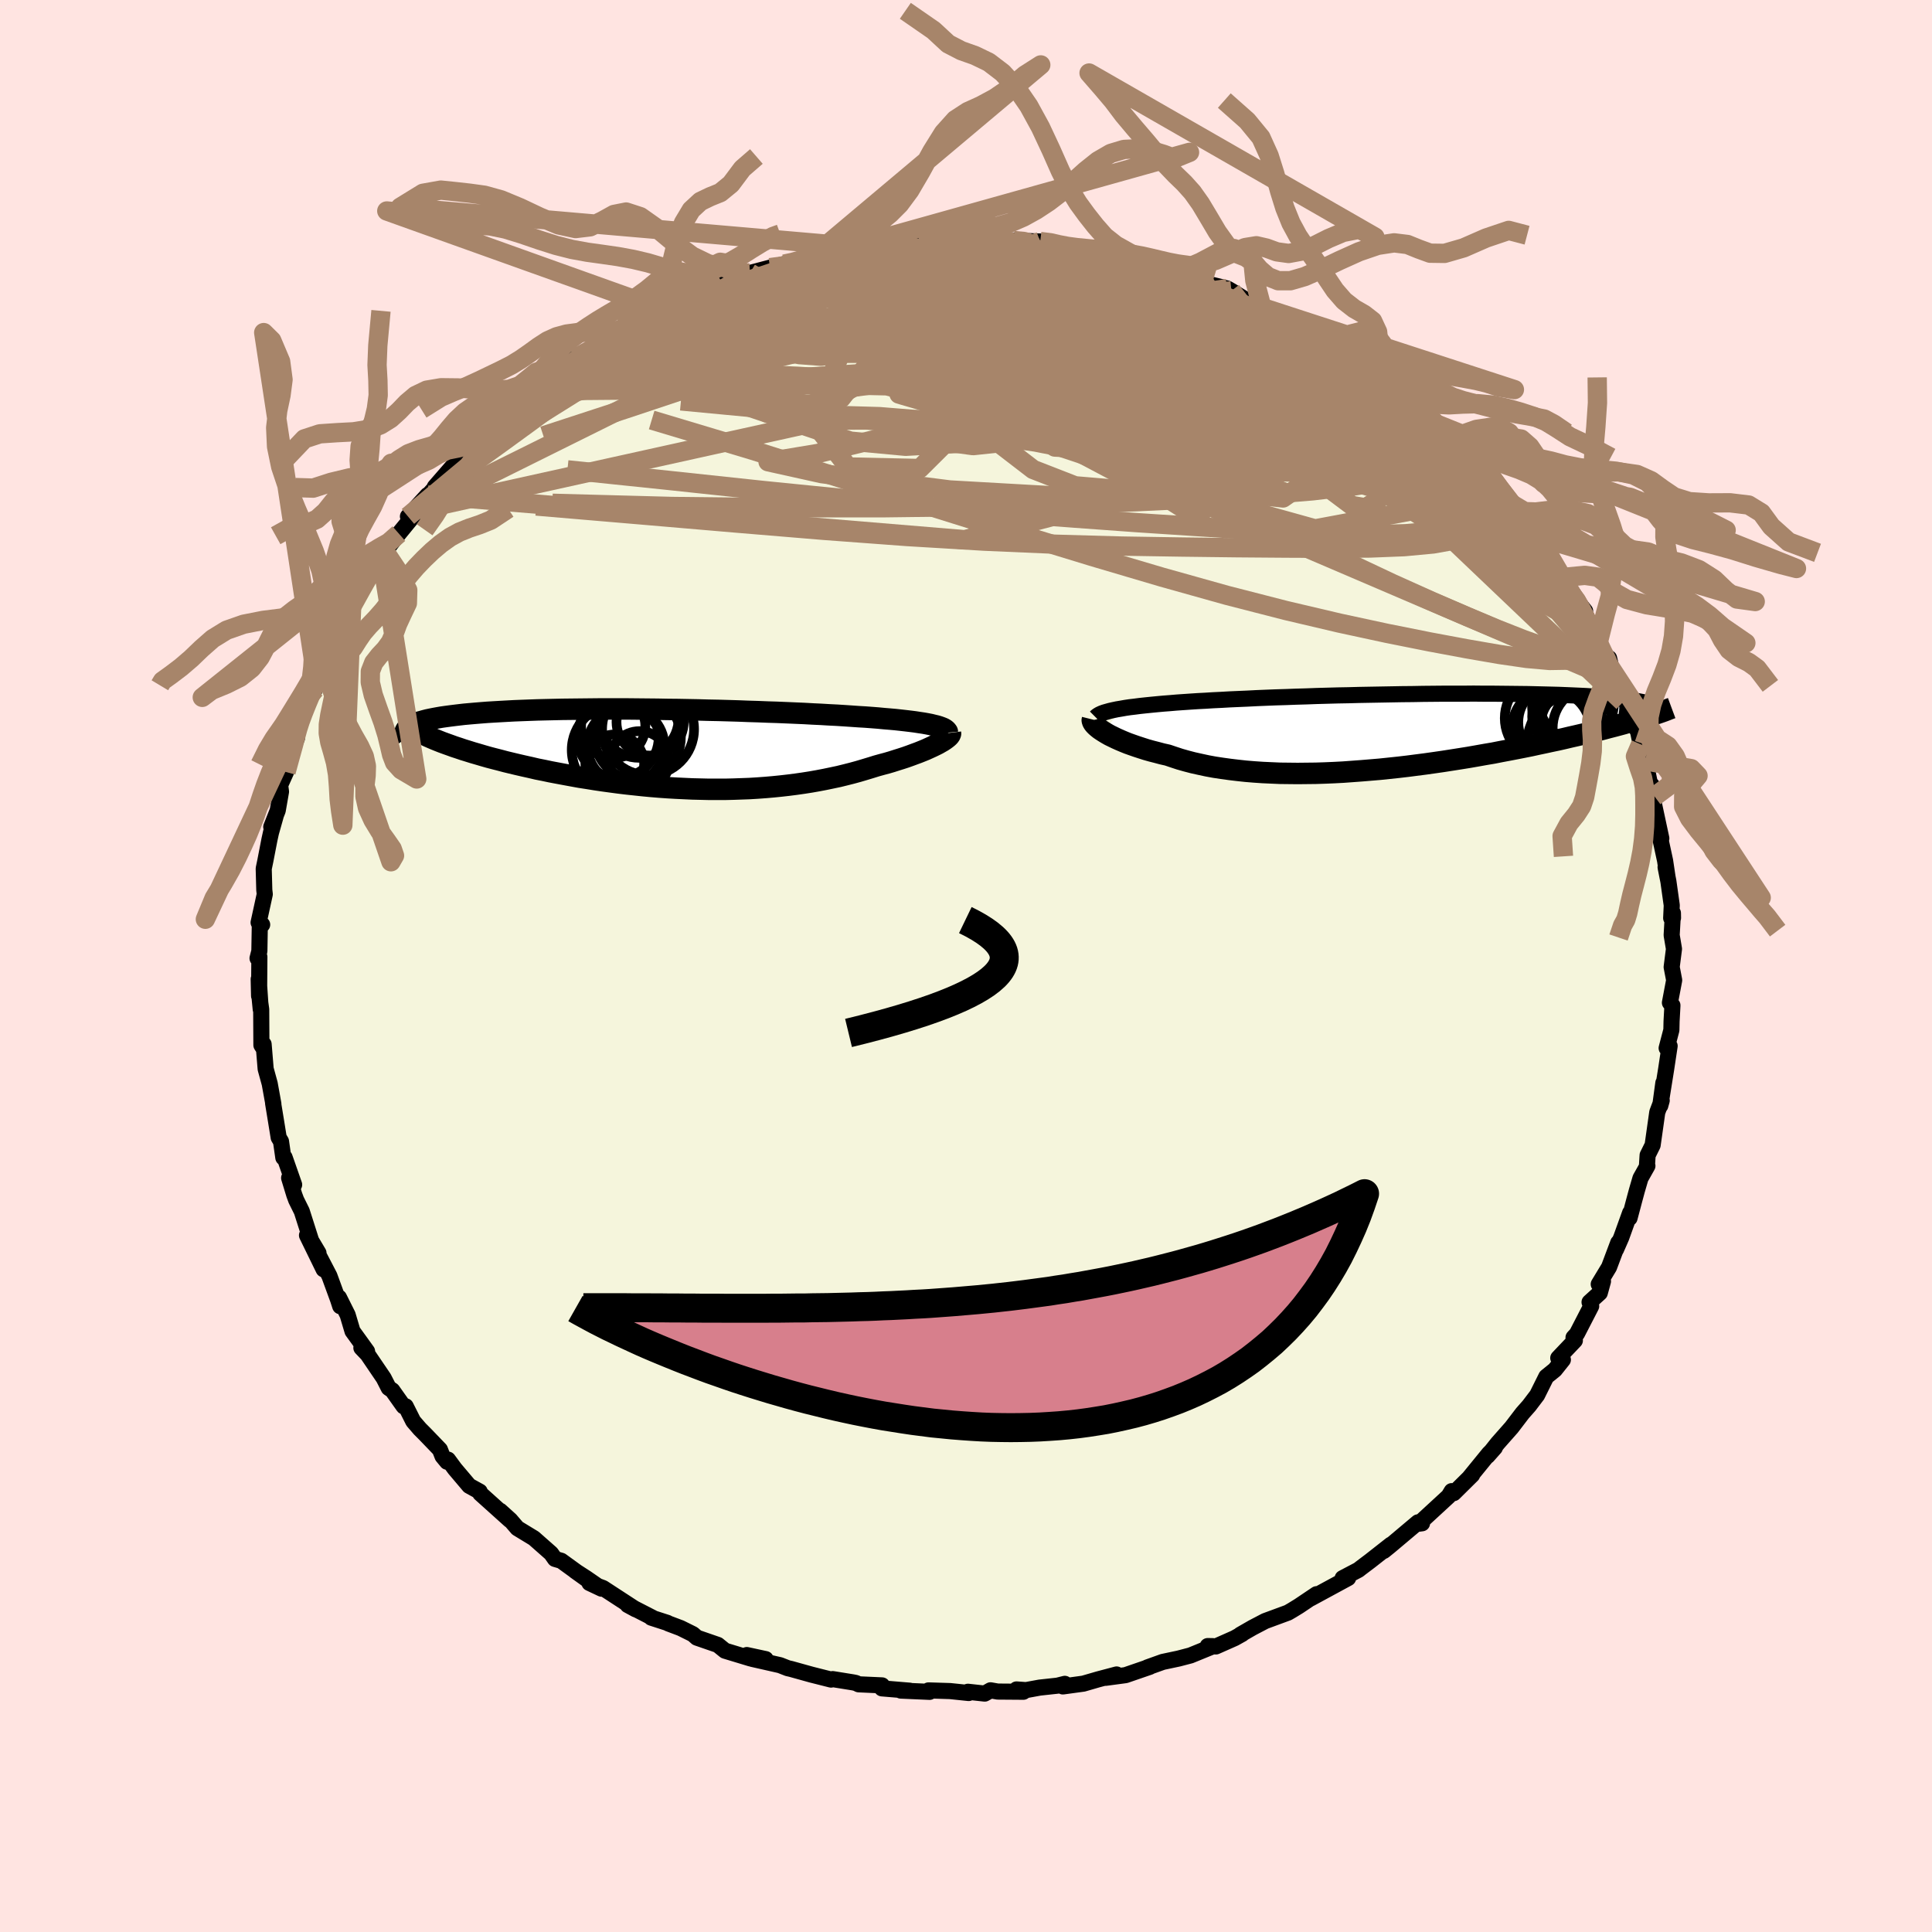 <svg viewBox="-100 -100 200 200" xmlns="http://www.w3.org/2000/svg" width="500" height="500" id="face-svg">
    <defs>
      <clipPath id="leftEyeClipPath">
        <polyline points="28.52,-2.53 28.16,-2.6 27.77,-2.67 27.36,-2.73 26.91,-2.8 26.44,-2.86 25.94,-2.92 25.41,-2.98 24.86,-3.04 24.29,-3.09 23.69,-3.14 23.06,-3.2 22.42,-3.25 21.75,-3.3 21.06,-3.34 20.35,-3.39 19.61,-3.44 18.83,-3.49 18.02,-3.53 17.18,-3.58 16.32,-3.62 15.43,-3.67 14.51,-3.71 13.57,-3.75 12.62,-3.79 11.64,-3.82 10.65,-3.86 9.64,-3.89 8.62,-3.93 7.59,-3.96 6.55,-3.99 5.5,-4.01 4.45,-4.04 3.4,-4.06 2.35,-4.08 1.3,-4.09 0.25,-4.11 -0.79,-4.12 -1.82,-4.13 -2.84,-4.14 -3.86,-4.14 -4.85,-4.14 -5.84,-4.14 -6.81,-4.13 -7.76,-4.12 -8.69,-4.11 -9.6,-4.1 -10.49,-4.08 -11.36,-4.06 -12.2,-4.04 -13.02,-4.01 -13.81,-3.98 -14.58,-3.95 -15.32,-3.91 -16.04,-3.87 -16.73,-3.83 -17.39,-3.79 -18.02,-3.74 -18.63,-3.69 -19.21,-3.64 -19.76,-3.59 -20.28,-3.53 -20.78,-3.47 -21.25,-3.41 -21.7,-3.35 -22.12,-3.29 -22.52,-3.22 -22.9,-3.15 -23.25,-3.08 -23.58,-3.01 -23.89,-2.93 -24.17,-2.85 -24.43,-2.78 -24.67,-2.69 -24.89,-2.61 -25.08,-2.52 -25.25,-2.44 -25.4,-2.35 -25.53,-2.26 -25.64,-2.16 -22.45,-0.84 -22.07,-0.69 -21.66,-0.54 -21.24,-0.39 -20.8,-0.23 -20.34,-0.08 -19.87,0.08 -19.38,0.23 -18.87,0.39 -18.35,0.54 -17.81,0.7 -17.25,0.86 -16.68,1.01 -16.09,1.16 -15.49,1.32 -14.87,1.47 -14.24,1.62 -13.59,1.77 -12.91,1.92 -12.23,2.08 -11.52,2.22 -10.81,2.37 -10.07,2.51 -9.32,2.65 -8.56,2.79 -7.79,2.93 -7.01,3.05 -6.21,3.18 -5.4,3.3 -4.59,3.41 -3.77,3.52 -2.94,3.62 -2.1,3.71 -1.26,3.8 -0.41,3.88 0.44,3.95 1.29,4.01 2.15,4.06 3,4.1 3.86,4.14 4.71,4.16 5.56,4.18 6.41,4.18 7.26,4.18 8.1,4.16 8.94,4.13 9.77,4.1 10.59,4.05 11.41,3.99 12.22,3.92 13.01,3.84 13.8,3.75 14.58,3.65 15.35,3.54 16.11,3.42 16.85,3.29 17.58,3.15 18.3,3 19.01,2.85 19.7,2.68 20.37,2.51 21.03,2.33 21.67,2.14 22.3,1.95 22.91,1.76 23.45,1.61 23.98,1.47 24.49,1.32 24.99,1.16 25.47,1.01 25.93,0.86 26.38,0.7 26.81,0.54 27.22,0.39 27.62,0.23 27.99,0.08 28.34,-0.08 28.67,-0.23 28.98,-0.38 29.26,-0.52" />
      </clipPath>
      <clipPath id="rightEyeClipPath">
        <polyline points="-30.68,-2.4 -30.23,-2.48 -29.76,-2.55 -29.25,-2.61 -28.71,-2.68 -28.15,-2.74 -27.56,-2.8 -26.94,-2.86 -26.29,-2.92 -25.63,-2.97 -24.94,-3.03 -24.22,-3.08 -23.49,-3.13 -22.73,-3.18 -21.95,-3.22 -21.16,-3.27 -20.31,-3.31 -19.44,-3.36 -18.53,-3.4 -17.59,-3.44 -16.63,-3.49 -15.65,-3.53 -14.64,-3.57 -13.61,-3.6 -12.56,-3.64 -11.5,-3.67 -10.42,-3.71 -9.33,-3.74 -8.24,-3.77 -7.13,-3.79 -6.03,-3.82 -4.92,-3.84 -3.81,-3.86 -2.7,-3.88 -1.59,-3.9 -0.5,-3.91 0.59,-3.93 1.67,-3.94 2.73,-3.95 3.78,-3.95 4.81,-3.95 5.82,-3.96 6.82,-3.95 7.79,-3.95 8.74,-3.94 9.67,-3.93 10.57,-3.92 11.45,-3.91 12.3,-3.89 13.12,-3.87 13.91,-3.85 14.67,-3.83 15.41,-3.8 16.11,-3.77 16.78,-3.74 17.43,-3.71 18.04,-3.67 18.62,-3.63 19.18,-3.59 19.7,-3.55 20.2,-3.51 20.67,-3.46 21.11,-3.42 21.52,-3.37 21.91,-3.32 22.28,-3.27 22.62,-3.21 22.94,-3.16 23.24,-3.1 23.51,-3.05 23.76,-2.99 23.98,-2.93 24.19,-2.86 24.37,-2.8 24.53,-2.73 24.67,-2.67 24.79,-2.6 24.88,-2.53 24.96,-2.46 25.02,-2.39 23.05,-1.34 22.64,-1.21 22.22,-1.09 21.77,-0.96 21.32,-0.83 20.84,-0.7 20.35,-0.57 19.84,-0.44 19.32,-0.3 18.78,-0.16 18.22,-0.02 17.65,0.12 17.06,0.26 16.46,0.4 15.84,0.54 15.21,0.69 14.55,0.84 13.88,0.98 13.19,1.13 12.48,1.28 11.75,1.44 11,1.59 10.24,1.74 9.46,1.89 8.66,2.04 7.85,2.2 7.02,2.34 6.18,2.49 5.32,2.64 4.45,2.78 3.56,2.92 2.66,3.06 1.76,3.19 0.84,3.32 -0.09,3.44 -1.02,3.56 -1.96,3.67 -2.91,3.77 -3.86,3.87 -4.81,3.95 -5.77,4.03 -6.72,4.1 -7.68,4.17 -8.63,4.22 -9.58,4.26 -10.52,4.29 -11.46,4.3 -12.39,4.31 -13.31,4.3 -14.22,4.29 -15.13,4.25 -16.01,4.21 -16.89,4.15 -17.74,4.08 -18.58,3.99 -19.41,3.89 -20.21,3.78 -21,3.66 -21.76,3.52 -22.5,3.36 -23.22,3.2 -23.91,3.02 -24.58,2.83 -25.22,2.62 -25.84,2.41 -26.42,2.28 -26.98,2.13 -27.53,1.99 -28.06,1.84 -28.56,1.68 -29.05,1.52 -29.51,1.36 -29.96,1.2 -30.38,1.03 -30.78,0.86 -31.16,0.69 -31.51,0.52 -31.84,0.36 -32.14,0.19 -32.42,0.02" />
      </clipPath>
      <filter id="fuzzy">
        <feTurbulence id="turbulence" baseFrequency="0.05" numOctaves="3" type="noise" result="noise" />
        <feDisplacementMap in="SourceGraphic" in2="noise" scale="2" />
      </filter>
      <linearGradient id="rainbowGradient" x1="0%" y1="0%" x2="100%" y2="0%">
        <stop offset="0%" style="stop-color: [object Object]; stop-opacity: 1" />
        <stop offset="50%" style="stop-color: [object Object]; stop-opacity: 1" />
        <stop offset="100%" style="stop-color: [object Object]; stop-opacity: 1" />
      </linearGradient>
    </defs>
    <rect x="-100" y="-100" width="100%" height="100%" fill="rgb(255, 228, 225)" />
    <polyline id="faceContour" points="73.05,0.11 73.23,1.05 73.31,1.47 72.87,3.8 73.13,4.08 73.04,5.72 73.02,6.63 72.53,8.5 72.84,8.28 72.48,10.67 71.98,13.79 72.19,12.1 71.87,14.46 72.02,13.92 71.56,15.14 71.08,18.54 70.56,19.59 70.49,20.71 70.54,20.69 69.82,21.97 69.45,23.24 69.18,24.24 68.69,26.09 68.75,25.55 67.83,28.11 67.29,29.34 67.52,28.64 66.57,31.17 65.5,32.94 65.94,32.64 65.61,33.84 64.55,34.8 64.72,35.21 63.24,38.08 62.89,38.46 63.03,38.77 61.31,40.58 61.79,40.76 60.96,41.8 60.07,42.52 59.12,44.43 59.11,44.44 58.29,45.52 57.61,46.29 56.48,47.77 55.05,49.39 53.99,50.72 54.75,49.86 54.13,50.48 52.1,52.97 52.4,52.68 50.49,54.57 50.28,54.36 49.96,54.89 46.92,57.69 46.68,57.76 47.21,57.69 46.79,57.59 43.88,60.04 43.25,60.55 43.99,59.9 41.85,61.58 40.83,62.35 40.63,62.51 38.99,63.37 39.56,63.36 35.67,65.47 36.29,65.03 34.46,66.26 33.76,66.69 33.33,66.94 30.97,67.81 29.67,68.49 28.4,69.22 28.58,69.15 27.81,69.58 27.34,69.79 25.87,70.44 25.02,70.4 25.59,70.41 23.24,71.37 22.02,71.69 20.37,72.04 18.78,72.61 19.02,72.55 16.52,73.41 14.43,73.69 15.59,73.34 13.67,73.85 12.15,74.29 10.03,74.58 10.23,74.31 9.47,74.5 7.63,74.7 6.21,74.96 5.23,74.89 5.94,75.13 3.28,75.11 2.54,74.98 1.94,75.32 0.2,75.13 0.28,75.26 -1.64,75.06 -3.88,74.99 -3.77,75.14 -6.75,75.01 -5.82,75.02 -8.7,74.78 -8.69,74.47 -11.11,74.36 -11.4,74.22 -11.69,74.16 -13.8,73.82 -13.97,73.87 -15.99,73.36 -18.11,72.77 -18.46,72.69 -19.25,72.38 -22.12,71.73 -20.74,71.75 -22.69,71.33 -22.31,71.68 -24.95,70.88 -25.69,70.28 -27.86,69.53 -28.27,69.17 -29.54,68.54 -30.84,68.05 -30.91,68 -32.58,67.46 -32.45,67.47 -35.02,66.15 -34.19,66.6 -37.58,64.39 -38.98,63.87 -37.73,64.46 -39.31,63.37 -40.47,62.62 -39.17,63.55 -41.9,61.57 -42.55,61.38 -42.95,60.81 -44.73,59.24 -46.44,58.2 -47.17,57.35 -48.22,56.4 -47.22,57.36 -50.29,54.6 -50.34,54.41 -51.43,53.81 -52.92,52.05 -53.62,51.1 -53.72,51.32 -54.19,50.75 -54.46,50.06 -56.02,48.44 -56.53,47.93 -57.22,47.13 -58,45.58 -58.22,45.58 -59.39,43.93 -59.76,43.68 -60.28,42.66 -61.95,40.2 -62.59,39.53 -62,39.89 -62.8,38.78 -63.51,37.8 -64.01,36.12 -64.91,34.32 -64.78,35.22 -65,34.54 -65.9,32.08 -67.42,29.16 -66.5,31.4 -68.22,27.88 -67.03,29.71 -67.79,28.43 -68.76,25.39 -69.34,24.22 -69.54,23.68 -70.07,21.94 -69.55,22.64 -70.54,19.81 -70.67,19.84 -70.91,18.16 -71.15,17.76 -71.42,16.09 -71.73,14.2 -71.7,14.28 -72.08,12.18 -72.5,10.65 -72.71,8.1 -72.82,8.38 -72.94,8.19 -72.96,4.49 -73.12,3.34 -73.01,4.48 -73.22,1.36 -73.18,3.1 -73.15,-0.94 -73.34,-0.8 -73.15,-1.55 -73.1,-4.52 -72.86,-4.28 -73.23,-4.5 -72.59,-7.43 -72.64,-7.86 -72.7,-10.08 -72.53,-10.9 -72.11,-13.07 -71.95,-13.8 -71.47,-15.5 -71.92,-14.4 -71.25,-16.1 -70.91,-18.05 -71,-18.72 -70.39,-20.08 -69.95,-21.95 -69.26,-23.58 -69.31,-24.14 -69.37,-24.4 -69.17,-24.97 -68.3,-27.06 -68.74,-26.11 -67.39,-28.64 -67.3,-30.06 -66.28,-31.43 -66.49,-31.05 -65.09,-34.07 -65.33,-34.32 -64.97,-34.63 -63.89,-36.7 -64.55,-35.66 -63.61,-36.89 -62.66,-39.06 -61.56,-40.79 -61.69,-40.67 -60.53,-42.41 -60.15,-42.9 -59.87,-43.27 -58.71,-44.76 -56.71,-47.2 -57.77,-46.54 -55.74,-48.75 -56.03,-48.34 -54.35,-50.2 -54.99,-49.6 -52.51,-52.45 -52.51,-51.97 -52.25,-52.81 -51.87,-53.01 -49.37,-55.29 -49.53,-55.36 -48.89,-55.92 -47.31,-57.29 -45.41,-58.8 -44.88,-59.48 -45.29,-59.04 -44.38,-59.54 -42.26,-61.13 -40.92,-62.28 -41.36,-61.87 -39.6,-63.24 -40.44,-62.91 -38.8,-63.9 -35.86,-65.35 -37.1,-64.79 -35.83,-65.37 -35.05,-66.03 -33.57,-66.76 -31.33,-67.92 -30.89,-68.12 -30.22,-68.41 -27.8,-69.69 -29.72,-68.84 -28.13,-69.32 -25.2,-70.66 -24.2,-70.81 -23.96,-70.94 -23.22,-71.24 -22.37,-71.74 -20.29,-72.29 -18.81,-72.66 -18.43,-72.62 -16,-73.46 -15.9,-73.4 -15.28,-73.66 -13.31,-74.06 -13.03,-74.1 -12.13,-74.26 -11.21,-74.46 -7.94,-74.89 -8.8,-74.55 -7.48,-74.63 -6.54,-75.05 -4.86,-74.91 -4.76,-74.86 -0.94,-75.34 -2.62,-75.31 0.32,-75.09 0.66,-75.17 2.34,-75.35 3.36,-75.11 4.92,-75.1 6.23,-75.05 7.68,-75 9.04,-74.8 9.65,-74.56 10.27,-74.49 11.91,-73.95 12.65,-74.1 13.73,-73.82 14.6,-73.6 16.53,-73.41 18.73,-72.88 18.12,-72.73 19.84,-72.22 21.46,-71.95 20.69,-71.82 21.45,-71.86 24.51,-70.91 25.37,-70.54 27.05,-70.13 27.47,-69.89 28.7,-69.13 27.94,-69.34 30.63,-68.18 32.15,-67.42 33.18,-66.84 31.62,-67.74 34.52,-66.32 34.59,-66.2 36.5,-65.08 38.7,-64 38.58,-63.74 39.8,-63.18 40.8,-62.81 40.31,-62.9 43.37,-60.54 42.58,-60.9 44.22,-60.34 45.32,-59.03 46.51,-58 45.56,-58.51 47.35,-57.25 48.1,-56.62 48.87,-56.04 48.92,-55.99 50.22,-54.63 51.21,-53.82 51.73,-53.27 54.22,-50.61 53.65,-51.47 54.35,-50.69 55.39,-49.2 56.52,-47.82 58.13,-45.84 56.85,-47.35 58.7,-45.09 58.78,-44.86 59.83,-43.42 61.02,-41.42 61.89,-40.08 61.22,-40.74 62.84,-38.33 62.04,-39.38 64.09,-36.75 63.35,-37.37 64.05,-36.19 65.45,-33.5 65.98,-32.01 66.57,-31.87 66.81,-30.85 67.7,-28.05 67.2,-29.6 68.45,-26.43 68.67,-25.78 68.02,-27.33 69.58,-24.23 69.84,-22.95 70.01,-21.92 70.32,-21.23 70.98,-17.99 71,-18.72 71.28,-17.55 70.95,-17.51 71.25,-16.62 71.98,-13.21 71.86,-13.26 72.37,-10.9 72.63,-9.16 72.42,-10.23 72.71,-8.77 73.06,-6.28 73,-4.96 73.19,-4.98 73.18,-5.48 73.05,-3.19 73.29,-1.77 73.05,0.11 73.23,1.05" fill="rgb(245, 245, 220)" stroke="black" stroke-width="1.667" stroke-linejoin="round" filter="url(#fuzzy)" />
    <g transform="translate(46.72 -24.24)">
      <polyline id="rightCountour" points="-30.68,-2.4 -30.23,-2.48 -29.76,-2.55 -29.25,-2.61 -28.71,-2.68 -28.15,-2.74 -27.56,-2.8 -26.94,-2.86 -26.29,-2.92 -25.63,-2.97 -24.94,-3.03 -24.22,-3.08 -23.49,-3.13 -22.73,-3.18 -21.95,-3.22 -21.16,-3.27 -20.31,-3.31 -19.44,-3.36 -18.53,-3.4 -17.59,-3.44 -16.63,-3.49 -15.65,-3.53 -14.64,-3.57 -13.61,-3.6 -12.56,-3.64 -11.5,-3.67 -10.42,-3.71 -9.33,-3.74 -8.24,-3.77 -7.13,-3.79 -6.03,-3.82 -4.92,-3.84 -3.81,-3.86 -2.7,-3.88 -1.59,-3.9 -0.5,-3.91 0.59,-3.93 1.67,-3.94 2.73,-3.95 3.78,-3.95 4.81,-3.95 5.82,-3.96 6.82,-3.95 7.79,-3.95 8.74,-3.94 9.67,-3.93 10.57,-3.92 11.45,-3.91 12.3,-3.89 13.12,-3.87 13.91,-3.85 14.67,-3.83 15.41,-3.8 16.11,-3.77 16.78,-3.74 17.43,-3.71 18.04,-3.67 18.62,-3.63 19.18,-3.59 19.7,-3.55 20.2,-3.51 20.67,-3.46 21.11,-3.42 21.52,-3.37 21.91,-3.32 22.28,-3.27 22.62,-3.21 22.94,-3.16 23.24,-3.1 23.51,-3.05 23.76,-2.99 23.98,-2.93 24.19,-2.86 24.37,-2.8 24.53,-2.73 24.67,-2.67 24.79,-2.6 24.88,-2.53 24.96,-2.46 25.02,-2.39 23.05,-1.34 22.64,-1.21 22.22,-1.09 21.77,-0.96 21.32,-0.83 20.84,-0.7 20.35,-0.57 19.84,-0.44 19.32,-0.3 18.78,-0.16 18.22,-0.02 17.65,0.12 17.06,0.26 16.46,0.4 15.84,0.54 15.21,0.69 14.55,0.84 13.88,0.98 13.19,1.13 12.48,1.28 11.75,1.44 11,1.59 10.24,1.74 9.46,1.89 8.66,2.04 7.85,2.2 7.02,2.34 6.18,2.49 5.32,2.64 4.45,2.78 3.56,2.92 2.66,3.06 1.76,3.19 0.84,3.32 -0.09,3.44 -1.02,3.56 -1.96,3.67 -2.91,3.77 -3.86,3.87 -4.81,3.95 -5.77,4.03 -6.72,4.1 -7.68,4.17 -8.63,4.22 -9.58,4.26 -10.52,4.29 -11.46,4.3 -12.39,4.31 -13.31,4.3 -14.22,4.29 -15.13,4.25 -16.01,4.21 -16.89,4.15 -17.74,4.08 -18.58,3.99 -19.41,3.89 -20.21,3.78 -21,3.66 -21.76,3.52 -22.5,3.36 -23.22,3.2 -23.91,3.02 -24.58,2.83 -25.22,2.62 -25.84,2.41 -26.42,2.28 -26.98,2.13 -27.53,1.99 -28.06,1.84 -28.56,1.68 -29.05,1.52 -29.51,1.36 -29.96,1.2 -30.38,1.03 -30.78,0.86 -31.16,0.69 -31.51,0.52 -31.84,0.36 -32.14,0.19 -32.42,0.02" fill="white" stroke="white" stroke-width="0" stroke-linejoin="round" filter="url(#fuzzy)" />
    </g>
    <g transform="translate(-32.18 -22.47)">
      <polyline id="leftCountour" points="28.52,-2.53 28.16,-2.6 27.77,-2.67 27.36,-2.73 26.91,-2.8 26.44,-2.86 25.94,-2.92 25.41,-2.98 24.86,-3.04 24.29,-3.09 23.69,-3.14 23.06,-3.2 22.42,-3.25 21.75,-3.3 21.06,-3.34 20.35,-3.39 19.61,-3.44 18.83,-3.49 18.02,-3.53 17.18,-3.58 16.32,-3.62 15.43,-3.67 14.51,-3.71 13.57,-3.75 12.62,-3.79 11.64,-3.82 10.65,-3.86 9.64,-3.89 8.62,-3.93 7.59,-3.96 6.55,-3.99 5.5,-4.01 4.45,-4.04 3.4,-4.06 2.35,-4.08 1.3,-4.09 0.25,-4.11 -0.79,-4.12 -1.82,-4.13 -2.84,-4.14 -3.86,-4.14 -4.85,-4.14 -5.84,-4.14 -6.81,-4.13 -7.76,-4.12 -8.69,-4.11 -9.6,-4.1 -10.49,-4.08 -11.36,-4.06 -12.2,-4.04 -13.02,-4.01 -13.81,-3.98 -14.58,-3.95 -15.32,-3.91 -16.04,-3.87 -16.73,-3.83 -17.39,-3.79 -18.02,-3.74 -18.63,-3.69 -19.21,-3.64 -19.76,-3.59 -20.28,-3.53 -20.78,-3.47 -21.25,-3.41 -21.7,-3.35 -22.12,-3.29 -22.52,-3.22 -22.9,-3.15 -23.25,-3.08 -23.58,-3.01 -23.89,-2.93 -24.17,-2.85 -24.43,-2.78 -24.67,-2.69 -24.89,-2.61 -25.08,-2.52 -25.25,-2.44 -25.4,-2.35 -25.53,-2.26 -25.64,-2.16 -22.45,-0.84 -22.07,-0.69 -21.66,-0.54 -21.24,-0.39 -20.8,-0.23 -20.34,-0.08 -19.87,0.08 -19.38,0.23 -18.87,0.39 -18.35,0.54 -17.81,0.7 -17.25,0.86 -16.68,1.01 -16.09,1.16 -15.49,1.32 -14.87,1.47 -14.24,1.62 -13.59,1.77 -12.91,1.92 -12.23,2.08 -11.52,2.22 -10.81,2.37 -10.07,2.51 -9.32,2.65 -8.56,2.79 -7.79,2.93 -7.01,3.05 -6.21,3.18 -5.4,3.3 -4.59,3.41 -3.77,3.52 -2.94,3.62 -2.1,3.71 -1.26,3.8 -0.41,3.88 0.44,3.95 1.29,4.01 2.15,4.06 3,4.1 3.86,4.14 4.71,4.16 5.56,4.18 6.41,4.18 7.26,4.18 8.1,4.16 8.94,4.13 9.77,4.1 10.59,4.05 11.41,3.99 12.22,3.92 13.01,3.84 13.8,3.75 14.58,3.65 15.35,3.54 16.11,3.42 16.85,3.29 17.58,3.15 18.3,3 19.01,2.85 19.7,2.68 20.37,2.51 21.03,2.33 21.67,2.14 22.3,1.95 22.91,1.76 23.45,1.61 23.98,1.47 24.49,1.32 24.99,1.16 25.47,1.01 25.93,0.86 26.38,0.7 26.81,0.54 27.22,0.39 27.62,0.23 27.99,0.08 28.34,-0.08 28.67,-0.23 28.98,-0.38 29.26,-0.52" fill="white" stroke="white" stroke-width="0" stroke-linejoin="round" filter="url(#fuzzy)" />
    </g>
    <g transform="translate(46.72 -24.24)">
      <polyline id="rightUpper" points="-33.3,-1.51 -33.2,-1.61 -33.06,-1.71 -32.89,-1.81 -32.67,-1.91 -32.43,-2 -32.15,-2.08 -31.83,-2.17 -31.48,-2.25 -31.1,-2.33 -30.68,-2.4 -30.23,-2.48 -29.76,-2.55 -29.25,-2.61 -28.71,-2.68 -28.15,-2.74 -27.56,-2.8 -26.94,-2.86 -26.29,-2.92 -25.63,-2.97 -24.94,-3.03 -24.22,-3.08 -23.49,-3.13 -22.73,-3.18 -21.95,-3.22 -21.16,-3.27 -20.31,-3.31 -19.44,-3.36 -18.53,-3.4 -17.59,-3.44 -16.63,-3.49 -15.65,-3.53 -14.64,-3.57 -13.61,-3.6 -12.56,-3.64 -11.5,-3.67 -10.42,-3.71 -9.33,-3.74 -8.24,-3.77 -7.13,-3.79 -6.03,-3.82 -4.92,-3.84 -3.81,-3.86 -2.7,-3.88 -1.59,-3.9 -0.5,-3.91 0.59,-3.93 1.67,-3.94 2.73,-3.95 3.78,-3.95 4.81,-3.95 5.82,-3.96 6.82,-3.95 7.79,-3.95 8.74,-3.94 9.67,-3.93 10.57,-3.92 11.45,-3.91 12.3,-3.89 13.12,-3.87 13.91,-3.85 14.67,-3.83 15.41,-3.8 16.11,-3.77 16.78,-3.74 17.43,-3.71 18.04,-3.67 18.62,-3.63 19.18,-3.59 19.7,-3.55 20.2,-3.51 20.67,-3.46 21.11,-3.42 21.52,-3.37 21.91,-3.32 22.28,-3.27 22.62,-3.21 22.94,-3.16 23.24,-3.1 23.51,-3.05 23.76,-2.99 23.98,-2.93 24.19,-2.86 24.37,-2.8 24.53,-2.73 24.67,-2.67 24.79,-2.6 24.88,-2.53 24.96,-2.46 25.02,-2.39 25.06,-2.31 25.09,-2.24 25.09,-2.16 25.08,-2.08 25.05,-2.01 25.01,-1.93 24.95,-1.85 24.87,-1.77 24.78,-1.68 24.68,-1.6" fill="none" stroke="black" stroke-width="1.667" stroke-linejoin="round" filter="url(#fuzzy)" />
      <polyline id="rightLower" points="-33.63,-1.28 -33.65,-1.2 -33.63,-1.1 -33.58,-0.99 -33.5,-0.86 -33.39,-0.73 -33.25,-0.59 -33.09,-0.45 -32.89,-0.29 -32.67,-0.14 -32.42,0.02 -32.14,0.19 -31.84,0.36 -31.51,0.52 -31.16,0.69 -30.78,0.86 -30.38,1.03 -29.96,1.2 -29.51,1.36 -29.05,1.52 -28.56,1.68 -28.06,1.84 -27.53,1.99 -26.98,2.13 -26.42,2.28 -25.84,2.41 -25.22,2.62 -24.58,2.83 -23.91,3.02 -23.22,3.2 -22.5,3.36 -21.76,3.52 -21,3.66 -20.21,3.78 -19.41,3.89 -18.58,3.99 -17.74,4.08 -16.89,4.15 -16.01,4.21 -15.13,4.25 -14.22,4.29 -13.31,4.3 -12.39,4.31 -11.46,4.3 -10.52,4.29 -9.58,4.26 -8.63,4.22 -7.68,4.17 -6.72,4.1 -5.77,4.03 -4.81,3.95 -3.86,3.87 -2.91,3.77 -1.96,3.67 -1.02,3.56 -0.09,3.44 0.84,3.32 1.76,3.19 2.66,3.06 3.56,2.92 4.45,2.78 5.32,2.64 6.18,2.49 7.02,2.34 7.85,2.2 8.66,2.04 9.46,1.89 10.24,1.74 11,1.59 11.75,1.44 12.48,1.28 13.19,1.13 13.88,0.98 14.55,0.84 15.21,0.69 15.84,0.54 16.46,0.4 17.06,0.26 17.65,0.12 18.22,-0.02 18.78,-0.16 19.32,-0.3 19.84,-0.44 20.35,-0.57 20.84,-0.7 21.32,-0.83 21.77,-0.96 22.22,-1.09 22.64,-1.21 23.05,-1.34 23.45,-1.46 23.83,-1.58 24.19,-1.69 24.54,-1.81 24.87,-1.92 25.19,-2.03 25.5,-2.14 25.79,-2.25 26.06,-2.36 26.33,-2.46" fill="none" stroke="black" stroke-width="2.222" stroke-linejoin="round" filter="url(#fuzzy)" />
      <circle r="3.962" cx="14.413" cy="-0.983" stroke="black" fill="none" stroke-width="1.0" filter="url(#fuzzy)" clip-path="url(#rightEyeClipPath)" /><circle r="4.844" cx="16.253" cy="1.032" stroke="black" fill="none" stroke-width="1.0" filter="url(#fuzzy)" clip-path="url(#rightEyeClipPath)" /><circle r="3.002" cx="14.893" cy="-1.583" stroke="black" fill="none" stroke-width="1.0" filter="url(#fuzzy)" clip-path="url(#rightEyeClipPath)" /><circle r="4.016" cx="13.883" cy="-0.298" stroke="black" fill="none" stroke-width="1.0" filter="url(#fuzzy)" clip-path="url(#rightEyeClipPath)" /><circle r="4.56" cx="13.613" cy="-1.413" stroke="black" fill="none" stroke-width="1.0" filter="url(#fuzzy)" clip-path="url(#rightEyeClipPath)" /><circle r="3.836" cx="16.518" cy="-2.953" stroke="black" fill="none" stroke-width="1.0" filter="url(#fuzzy)" clip-path="url(#rightEyeClipPath)" /><circle r="4.336" cx="18.348" cy="-0.393" stroke="black" fill="none" stroke-width="1.0" filter="url(#fuzzy)" clip-path="url(#rightEyeClipPath)" /><circle r="4.328" cx="14.128" cy="-0.318" stroke="black" fill="none" stroke-width="1.0" filter="url(#fuzzy)" clip-path="url(#rightEyeClipPath)" /><circle r="3.186" cx="16.003" cy="-0.938" stroke="black" fill="none" stroke-width="1.0" filter="url(#fuzzy)" clip-path="url(#rightEyeClipPath)" /><circle r="4.764" cx="16.648" cy="-2.643" stroke="black" fill="none" stroke-width="1.0" filter="url(#fuzzy)" clip-path="url(#rightEyeClipPath)" />
      </g>
    <g transform="translate(-32.18 -22.47)">
      <polyline id="leftUpper" points="30.26,-1.68 30.25,-1.78 30.19,-1.87 30.1,-1.96 29.98,-2.05 29.82,-2.14 29.62,-2.22 29.4,-2.3 29.14,-2.38 28.84,-2.45 28.52,-2.53 28.16,-2.6 27.77,-2.67 27.36,-2.73 26.91,-2.8 26.44,-2.86 25.94,-2.92 25.41,-2.98 24.86,-3.04 24.29,-3.09 23.69,-3.14 23.06,-3.2 22.42,-3.25 21.75,-3.3 21.06,-3.34 20.35,-3.39 19.61,-3.44 18.83,-3.49 18.02,-3.53 17.18,-3.58 16.32,-3.62 15.43,-3.67 14.51,-3.71 13.57,-3.75 12.62,-3.79 11.64,-3.82 10.65,-3.86 9.64,-3.89 8.62,-3.93 7.59,-3.96 6.55,-3.99 5.5,-4.01 4.45,-4.04 3.4,-4.06 2.35,-4.08 1.3,-4.09 0.25,-4.11 -0.79,-4.12 -1.82,-4.13 -2.84,-4.14 -3.86,-4.14 -4.85,-4.14 -5.84,-4.14 -6.81,-4.13 -7.76,-4.12 -8.69,-4.11 -9.6,-4.1 -10.49,-4.08 -11.36,-4.06 -12.2,-4.04 -13.02,-4.01 -13.81,-3.98 -14.58,-3.95 -15.32,-3.91 -16.04,-3.87 -16.73,-3.83 -17.39,-3.79 -18.02,-3.74 -18.63,-3.69 -19.21,-3.64 -19.76,-3.59 -20.28,-3.53 -20.78,-3.47 -21.25,-3.41 -21.7,-3.35 -22.12,-3.29 -22.52,-3.22 -22.9,-3.15 -23.25,-3.08 -23.58,-3.01 -23.89,-2.93 -24.17,-2.85 -24.43,-2.78 -24.67,-2.69 -24.89,-2.61 -25.08,-2.52 -25.25,-2.44 -25.4,-2.35 -25.53,-2.26 -25.64,-2.16 -25.73,-2.07 -25.8,-1.97 -25.85,-1.87 -25.89,-1.77 -25.9,-1.67 -25.9,-1.57 -25.87,-1.47 -25.83,-1.36 -25.78,-1.25 -25.71,-1.15" fill="none" stroke="black" stroke-width="2.222" stroke-linejoin="round" filter="url(#fuzzy)" />
      <polyline id="leftLower" points="30.57,-1.67 30.58,-1.59 30.55,-1.5 30.5,-1.41 30.41,-1.3 30.29,-1.19 30.14,-1.07 29.96,-0.94 29.75,-0.8 29.52,-0.67 29.26,-0.52 28.98,-0.38 28.67,-0.23 28.34,-0.08 27.99,0.08 27.62,0.23 27.22,0.39 26.81,0.54 26.38,0.7 25.93,0.86 25.47,1.01 24.99,1.16 24.49,1.32 23.98,1.47 23.45,1.61 22.91,1.76 22.3,1.95 21.67,2.14 21.03,2.33 20.37,2.51 19.7,2.68 19.01,2.85 18.3,3 17.58,3.15 16.85,3.29 16.11,3.42 15.35,3.54 14.58,3.65 13.8,3.75 13.01,3.84 12.22,3.92 11.41,3.99 10.59,4.05 9.77,4.1 8.94,4.13 8.1,4.16 7.26,4.18 6.41,4.18 5.56,4.18 4.71,4.16 3.86,4.14 3,4.1 2.15,4.06 1.29,4.01 0.44,3.95 -0.41,3.88 -1.26,3.8 -2.1,3.71 -2.94,3.62 -3.77,3.52 -4.59,3.41 -5.4,3.3 -6.21,3.18 -7.01,3.05 -7.79,2.93 -8.56,2.79 -9.32,2.65 -10.07,2.51 -10.81,2.37 -11.52,2.22 -12.23,2.08 -12.91,1.92 -13.59,1.77 -14.24,1.62 -14.87,1.47 -15.49,1.32 -16.09,1.16 -16.68,1.01 -17.25,0.86 -17.81,0.7 -18.35,0.54 -18.87,0.39 -19.38,0.23 -19.87,0.08 -20.34,-0.08 -20.8,-0.23 -21.24,-0.39 -21.66,-0.54 -22.07,-0.69 -22.45,-0.84 -22.82,-0.99 -23.17,-1.14 -23.51,-1.29 -23.82,-1.44 -24.12,-1.58 -24.4,-1.72 -24.67,-1.87 -24.92,-2.01 -25.15,-2.15 -25.36,-2.28" fill="none" stroke="black" stroke-width="2.222" stroke-linejoin="round" filter="url(#fuzzy)" />
      <circle r="4.122" cx="-1.682" cy="-3.204" stroke="black" fill="none" stroke-width="1.0" filter="url(#fuzzy)" clip-path="url(#leftEyeClipPath)" /><circle r="4.46" cx="-1.797" cy="-1.224" stroke="black" fill="none" stroke-width="1.0" filter="url(#fuzzy)" clip-path="url(#leftEyeClipPath)" /><circle r="3.324" cx="-4.342" cy="-2.369" stroke="black" fill="none" stroke-width="1.0" filter="url(#fuzzy)" clip-path="url(#leftEyeClipPath)" /><circle r="4.756" cx="-3.877" cy="0.106" stroke="black" fill="none" stroke-width="1.0" filter="url(#fuzzy)" clip-path="url(#leftEyeClipPath)" /><circle r="3.98" cx="-3.027" cy="-0.314" stroke="black" fill="none" stroke-width="1.0" filter="url(#fuzzy)" clip-path="url(#leftEyeClipPath)" /><circle r="3.044" cx="-4.182" cy="1.546" stroke="black" fill="none" stroke-width="1.0" filter="url(#fuzzy)" clip-path="url(#leftEyeClipPath)" /><circle r="4.2" cx="-3.832" cy="-1.209" stroke="black" fill="none" stroke-width="1.0" filter="url(#fuzzy)" clip-path="url(#leftEyeClipPath)" /><circle r="3.074" cx="-1.622" cy="1.231" stroke="black" fill="none" stroke-width="1.0" filter="url(#fuzzy)" clip-path="url(#leftEyeClipPath)" /><circle r="3.478" cx="-0.522" cy="-2.789" stroke="black" fill="none" stroke-width="1.0" filter="url(#fuzzy)" clip-path="url(#leftEyeClipPath)" /><circle r="4.76" cx="-0.732" cy="-2.044" stroke="black" fill="none" stroke-width="1.0" filter="url(#fuzzy)" clip-path="url(#leftEyeClipPath)" />
    </g>
    <g id="hairs">
      <polyline points="-7.94,-74.89 -7.94,-74.66 -6.91,-74.51 -5.35,-74.31 -3.45,-74.01 -1.32,-73.62 0.97,-73.14 3.38,-72.57 5.92,-71.91 8.56,-71.18 11.29,-70.39 14.1,-69.56 16.94,-68.7 19.79,-67.81 22.59,-66.9 25.33,-65.99 27.97,-65.08 30.51,-64.19 32.96,-63.33 35.35,-62.47 37.67,-61.63 39.9,-60.8 41.99,-60.01 44.01,-59.2" fill="none" stroke="rgb(167, 133, 106)" stroke-width="2" stroke-linejoin="round" filter="url(#fuzzy)" /><polyline points="-40.92,-62.28 -40.81,-62.34 -40.31,-62.73 -39.71,-63.16 -39.08,-63.53 -38.58,-63.78 -38.32,-63.85 -38.34,-63.7 -38.66,-63.33 -39.3,-62.7 -40.32,-61.78 -41.83,-60.49 -43.89,-58.81 -46.46,-56.77 -49.4,-54.54" fill="none" stroke="rgb(167, 133, 106)" stroke-width="2" stroke-linejoin="round" filter="url(#fuzzy)" /><polyline points="-4.86,-74.91 -3.9,-74.99 -2.58,-75.11 -1.37,-75.17 -0.21,-75.19 0.91,-75.19 1.96,-75.18 2.91,-75.15 3.7,-75.11 4.27,-75.05 4.57,-74.98 4.55,-74.89 4.19,-74.78 3.46,-74.67 2.39,-74.57 0.98,-74.48 -0.8,-74.41 -3.04,-74.35 -5.84,-74.27 -9.22,-74.17" fill="none" stroke="rgb(167, 133, 106)" stroke-width="2" stroke-linejoin="round" filter="url(#fuzzy)" /><polyline points="16.53,-73.41 17.97,-72.96 19.06,-72.51 20.23,-72.02 21.51,-71.49 22.92,-70.91 24.49,-70.28 26.17,-69.59 27.87,-68.87 29.51,-68.15 31.03,-67.45 32.41,-66.8 33.66,-66.19 34.77,-65.66 35.72,-65.23 36.48,-64.89 37.04,-64.67 37.38,-64.54 37.49,-64.52 37.25,-64.68 36.38,-65.19" fill="none" stroke="rgb(167, 133, 106)" stroke-width="2" stroke-linejoin="round" filter="url(#fuzzy)" /><polyline points="62.04,-39.38 63.09,-37.89 63.33,-37.2 63.31,-36.64 63.06,-36.26 62.48,-36.22 61.49,-36.61 60.06,-37.45 58.17,-38.75 55.8,-40.51 52.9,-42.77 49.46,-45.54 45.51,-48.79 41.09,-52.5 36.18,-56.69 30.72,-61.45 24.71,-66.87" fill="none" stroke="rgb(167, 133, 106)" stroke-width="2" stroke-linejoin="round" filter="url(#fuzzy)" /><polyline points="38.58,-63.74 39.61,-63.26 40.46,-62.76 41.32,-62.14 42.19,-61.48 43.02,-60.84 43.75,-60.26 44.34,-59.77 44.77,-59.38 45.03,-59.12 45.1,-58.99 44.98,-59 44.62,-59.15 44.03,-59.46 43.18,-59.92 42.1,-60.53 40.76,-61.31 39.13,-62.29 37.08,-63.57 34.46,-65.22 31.38,-67.19" fill="none" stroke="rgb(167, 133, 106)" stroke-width="2" stroke-linejoin="round" filter="url(#fuzzy)" /><polyline points="54.35,-50.69 55.38,-49.29 56.35,-48.04 57.11,-47.06 57.73,-46.25 58.29,-45.49 58.81,-44.75 59.26,-44.06 59.56,-43.53 59.66,-43.27 59.53,-43.32 59.15,-43.71 58.54,-44.42 57.65,-45.45 56.47,-46.82 54.95,-48.58 53.12,-50.71 51.02,-53.24" fill="none" stroke="rgb(167, 133, 106)" stroke-width="2" stroke-linejoin="round" filter="url(#fuzzy)" /><polyline points="54.22,-50.61 54.08,-50.87 54.43,-50.42 54.92,-49.73 55.28,-49.13 55.38,-48.8 55.17,-48.77 54.68,-49 53.89,-49.46 52.76,-50.19 51.21,-51.28 49.14,-52.84 46.51,-54.91 43.39,-57.48 39.92,-60.44 36.27,-63.68" fill="none" stroke="rgb(167, 133, 106)" stroke-width="2" stroke-linejoin="round" filter="url(#fuzzy)" /><polyline points="4.92,-75.1 6.02,-75 6.72,-74.77 6.92,-74.41 6.61,-73.91 5.81,-73.28 4.53,-72.53 2.76,-71.64 0.46,-70.61 -2.4,-69.41 -5.91,-68 -10.16,-66.37 -15.21,-64.51 -21.08,-62.44 -27.81,-60.14 -35.4,-57.61 -43.75,-54.88" fill="none" stroke="rgb(167, 133, 106)" stroke-width="2" stroke-linejoin="round" filter="url(#fuzzy)" /><polyline points="31.62,-67.74 33.62,-66.73 35.02,-65.96 36.27,-65.24 37.35,-64.62 38.21,-64.1 38.88,-63.68 39.37,-63.33 39.72,-63.03 39.9,-62.8 39.91,-62.65 39.7,-62.62 39.24,-62.72 38.47,-62.97 37.37,-63.39 35.93,-63.99 34.18,-64.75 32.14,-65.68 29.83,-66.78 27.21,-68.05 24.23,-69.55 20.84,-71.31" fill="none" stroke="rgb(167, 133, 106)" stroke-width="2" stroke-linejoin="round" filter="url(#fuzzy)" /><polyline points="-18.81,-72.66 -17.96,-72.84 -16.91,-73.13 -16.01,-73.38 -15.24,-73.58 -14.58,-73.71 -14.05,-73.79 -13.65,-73.8 -13.44,-73.73 -13.48,-73.58 -13.83,-73.34 -14.51,-73 -15.53,-72.57 -16.87,-72.05 -18.59,-71.42 -20.8,-70.63 -23.61,-69.65 -27.12,-68.43 -31.28,-66.98" fill="none" stroke="rgb(167, 133, 106)" stroke-width="2" stroke-linejoin="round" filter="url(#fuzzy)" /><polyline points="-20.29,-72.29 -18.85,-72.49 -16.98,-72.55 -14.67,-72.49 -11.99,-72.29 -8.94,-71.94 -5.52,-71.48 -1.75,-70.89 2.34,-70.22 6.71,-69.46 11.27,-68.65 15.93,-67.79 20.63,-66.92 25.35,-66.05 30.11,-65.2 34.94,-64.29" fill="none" stroke="rgb(167, 133, 106)" stroke-width="2" stroke-linejoin="round" filter="url(#fuzzy)" /><polyline points="-37.1,-64.79 -35.86,-65.4 -34.33,-66.1 -32.52,-66.84 -30.57,-67.55 -28.58,-68.2 -26.58,-68.8 -24.56,-69.35 -22.46,-69.89 -20.27,-70.42 -18.01,-70.96 -15.73,-71.5 -13.5,-72.03 -11.37,-72.54 -9.35,-73.03 -7.49,-73.48 -5.81,-73.9 -4.37,-74.27 -3.21,-74.58 -2.37,-74.83 -1.99,-75.04" fill="none" stroke="rgb(167, 133, 106)" stroke-width="2" stroke-linejoin="round" filter="url(#fuzzy)" /><polyline points="-35.05,-66.03 -33.45,-66.81 -31.85,-67.54 -30.37,-68.17 -28.97,-68.74 -27.56,-69.26 -26.1,-69.77 -24.56,-70.29 -22.98,-70.82 -21.44,-71.33 -19.99,-71.81 -18.66,-72.25 -17.47,-72.65 -16.43,-73.01 -15.6,-73.3 -15.02,-73.52 -14.72,-73.66 -14.73,-73.7 -15.05,-73.65 -15.56,-73.54" fill="none" stroke="rgb(167, 133, 106)" stroke-width="2" stroke-linejoin="round" filter="url(#fuzzy)" /><polyline points="64.05,-36.19 64.96,-34.21 65.23,-33.13 65.01,-32.53 64.37,-32.23 63.33,-32.19 61.88,-32.43 60.02,-32.97 57.73,-33.79 55.01,-34.86 51.86,-36.18 48.23,-37.75 44.12,-39.6 39.47,-41.79 34.27,-44.36 28.51,-47.33 22.19,-50.71 15.33,-54.46 7.94,-58.54 0,-62.93 -8.59,-67.66" fill="none" stroke="rgb(167, 133, 106)" stroke-width="2" stroke-linejoin="round" filter="url(#fuzzy)" /><polyline points="56.85,-47.35 58.04,-45.83 58.67,-44.84 59.04,-44.04 59.13,-43.47 58.88,-43.24 58.3,-43.36 57.37,-43.83 56.11,-44.62 54.51,-45.69 52.57,-47.03 50.26,-48.66 47.49,-50.62 44.19,-53 40.3,-55.86 35.84,-59.23 30.96,-63.08 25.77,-67.41" fill="none" stroke="rgb(167, 133, 106)" stroke-width="2" stroke-linejoin="round" filter="url(#fuzzy)" /><polyline points="50.22,-54.63 50.83,-53.85 50.89,-52.98 50.26,-52.2 48.86,-51.54 46.74,-50.93 43.9,-50.31 40.3,-49.71 35.88,-49.19 30.63,-48.76 24.53,-48.39 17.61,-48.06 9.85,-47.78 1.21,-47.56 -8.35,-47.44 -18.9,-47.44 -30.42,-47.57 -42.81,-47.9" fill="none" stroke="rgb(167, 133, 106)" stroke-width="2" stroke-linejoin="round" filter="url(#fuzzy)" /><polyline points="64.05,-36.19 64.91,-34.19 65.05,-33.05 64.63,-32.36 63.7,-31.9 62.29,-31.66 60.41,-31.63 58.05,-31.84 55.22,-32.25 51.87,-32.83 48.01,-33.55 43.61,-34.43 38.65,-35.5 33.12,-36.8 27.01,-38.37 20.3,-40.25 12.99,-42.41 5.08,-44.83 -3.37,-47.47 -12.37,-50.31 -22.01,-53.36 -32.54,-56.52" fill="none" stroke="rgb(167, 133, 106)" stroke-width="2" stroke-linejoin="round" filter="url(#fuzzy)" /><polyline points="38.58,-63.74 39.64,-63.22 40.61,-62.62 41.65,-61.84 42.75,-60.96 43.86,-60.09 44.88,-59.27 45.78,-58.55 46.5,-57.95 47.04,-57.49 47.4,-57.19 47.56,-57.05 47.5,-57.1 47.2,-57.36 46.67,-57.85 45.77,-58.73" fill="none" stroke="rgb(167, 133, 106)" stroke-width="2" stroke-linejoin="round" filter="url(#fuzzy)" /><polyline points="48.87,-56.04 49.21,-55.65 49.72,-55.01 50.12,-54.38 50.27,-53.86 50.08,-53.52 49.52,-53.36 48.57,-53.37 47.23,-53.54 45.47,-53.91 43.24,-54.49 40.53,-55.32 37.33,-56.39 33.64,-57.69 29.43,-59.2 24.65,-60.97 19.25,-63.04 13.2,-65.45 6.5,-68.2 -0.82,-71.24" fill="none" stroke="rgb(167, 133, 106)" stroke-width="2" stroke-linejoin="round" filter="url(#fuzzy)" /><polyline points="46.51,-58 46.45,-57.93 47.17,-57.32 48.03,-56.61 48.86,-55.9 49.66,-55.18 50.42,-54.47 51.13,-53.8 51.7,-53.24 52.08,-52.86 52.21,-52.69 52.09,-52.74 51.72,-53.01 51.07,-53.52 50.1,-54.35 48.82,-55.54 47.3,-57.04" fill="none" stroke="rgb(167, 133, 106)" stroke-width="2" stroke-linejoin="round" filter="url(#fuzzy)" /><polyline points="14.6,-73.6 16.43,-73.26 18.01,-72.73 19.48,-72.09 20.98,-71.37 22.58,-70.58 24.32,-69.71 26.23,-68.77 28.27,-67.75 30.35,-66.71 32.39,-65.66 34.34,-64.62 36.19,-63.6 37.92,-62.63 39.53,-61.72 41.01,-60.91 42.33,-60.2 43.49,-59.59 44.51,-59.04 45.34,-58.57 45.82,-58.3" fill="none" stroke="rgb(167, 133, 106)" stroke-width="2" stroke-linejoin="round" filter="url(#fuzzy)" /><polyline points="62.04,-39.38 63.2,-37.79 63.74,-36.8 64.25,-35.77 64.76,-34.72 65.18,-33.8 65.46,-33.09 65.57,-32.63 65.51,-32.41 65.29,-32.43 64.9,-32.72 64.34,-33.27 63.6,-34.07 62.67,-35.12 61.55,-36.43 60.22,-38.01 58.68,-39.91 56.91,-42.17 54.9,-44.85 52.66,-47.96 50.21,-51.51 47.47,-55.55" fill="none" stroke="rgb(167, 133, 106)" stroke-width="2" stroke-linejoin="round" filter="url(#fuzzy)" /><polyline points="61.89,-40.08 61.7,-40.05 61.66,-39.73 61.38,-39.58 60.79,-39.64 59.84,-39.89 58.5,-40.36 56.73,-41.11 54.46,-42.24 51.62,-43.82 48.18,-45.89 44.14,-48.47 39.5,-51.56 34.25,-55.18 28.37,-59.37 21.83,-64.11 14.5,-69.35" fill="none" stroke="rgb(167, 133, 106)" stroke-width="2" stroke-linejoin="round" filter="url(#fuzzy)" /><polyline points="-40.44,-62.91 -38.74,-63.86 -37.48,-64.55 -36.58,-65.04 -35.77,-65.49 -34.93,-65.96 -34.07,-66.41 -33.3,-66.79 -32.69,-67.06 -32.27,-67.2 -32.06,-67.19 -32.04,-67.05 -32.19,-66.78 -32.53,-66.36 -33.11,-65.77 -33.95,-65 -35.08,-64.04 -36.49,-62.89 -38.17,-61.56 -40.13,-60.04 -42.42,-58.31 -45.09,-56.34 -48.21,-54.07 -51.78,-51.5" fill="none" stroke="rgb(167, 133, 106)" stroke-width="2" stroke-linejoin="round" filter="url(#fuzzy)" /><polyline points="65.45,-33.5 65.92,-32.49 66.3,-31.75 66.55,-31.1 66.65,-30.64 66.58,-30.47 66.34,-30.65 65.9,-31.2 65.24,-32.14 64.32,-33.5 63.1,-35.3 61.56,-37.62 59.68,-40.5 57.38,-44.05 54.51,-48.53" fill="none" stroke="rgb(167, 133, 106)" stroke-width="2" stroke-linejoin="round" filter="url(#fuzzy)" /><polyline points="59.83,-43.42 60.76,-41.85 61.35,-40.84 61.78,-40.07 62.16,-39.42 62.52,-38.82 62.83,-38.28 63.08,-37.78 63.26,-37.35 63.33,-37.05 63.25,-36.97 62.97,-37.18 62.45,-37.73 61.69,-38.64 60.67,-39.92 59.37,-41.6 57.78,-43.72 55.86,-46.29 53.66,-49.26 51.25,-52.57" fill="none" stroke="rgb(167, 133, 106)" stroke-width="2" stroke-linejoin="round" filter="url(#fuzzy)" /><polyline points="11.91,-73.95 12.7,-73.96 13.6,-73.83 14.55,-73.64 15.39,-73.42 16,-73.2 16.28,-72.99 16.22,-72.82 15.83,-72.67 15.14,-72.56 14.15,-72.47 12.85,-72.41 11.17,-72.37 9,-72.37 6.25,-72.42 2.92,-72.53 -0.95,-72.68 -5.34,-72.88 -10.33,-73.1" fill="none" stroke="rgb(167, 133, 106)" stroke-width="2" stroke-linejoin="round" filter="url(#fuzzy)" /><polyline points="19.84,-72.22 20.74,-72.01 21.36,-71.81 22.2,-71.55 23.16,-71.25 24,-70.95 24.58,-70.69 24.84,-70.5 24.78,-70.36 24.43,-70.29 23.78,-70.28 22.76,-70.38 21.31,-70.58 19.4,-70.9 17.02,-71.32 14.19,-71.83 10.88,-72.43 7.05,-73.18 2.8,-74.14" fill="none" stroke="rgb(167, 133, 106)" stroke-width="2" stroke-linejoin="round" filter="url(#fuzzy)" /><polyline points="62.04,-39.38 63.2,-37.79 63.74,-36.82 64.24,-35.79 64.73,-34.77 65.14,-33.88 65.39,-33.22 65.46,-32.81 65.36,-32.67 65.07,-32.8 64.61,-33.21 63.96,-33.9 63.11,-34.88 62.05,-36.14 60.79,-37.67 59.3,-39.51 57.58,-41.7 55.6,-44.28 53.36,-47.32 50.9,-50.79 48.29,-54.64" fill="none" stroke="rgb(167, 133, 106)" stroke-width="2" stroke-linejoin="round" filter="url(#fuzzy)" /><polyline points="55.39,-49.2 56.25,-47.95 56.44,-47.14 56.08,-46.56 55.35,-45.97 54.27,-45.33 52.79,-44.69 50.83,-44.13 48.36,-43.69 45.36,-43.41 41.82,-43.27 37.76,-43.24 33.16,-43.26 28.03,-43.3 22.36,-43.37 16.12,-43.47 9.31,-43.66 1.9,-43.98 -6.1,-44.46 -14.73,-45.1 -23.98,-45.87 -33.9,-46.72 -44.49,-47.62" fill="none" stroke="rgb(167, 133, 106)" stroke-width="2" stroke-linejoin="round" filter="url(#fuzzy)" /><polyline points="18.12,-72.73 19.54,-72.34 20.43,-72.08 21.13,-71.85 21.87,-71.59 22.61,-71.31 23.21,-71.02 23.55,-70.76 23.6,-70.52 23.36,-70.32 22.83,-70.14 22.02,-70.01 20.91,-69.93 19.47,-69.91 17.7,-69.96 15.58,-70.06 13.1,-70.2 10.23,-70.39 6.93,-70.64 3.17,-70.97 -1.08,-71.42 -5.8,-71.96 -10.89,-72.62" fill="none" stroke="rgb(167, 133, 106)" stroke-width="2" stroke-linejoin="round" filter="url(#fuzzy)" /><polyline points="36.5,-65.08 38,-64.24 39.07,-63.54 40.12,-62.8 41.23,-61.99 42.4,-61.09 43.6,-60.14 44.77,-59.21 45.86,-58.34 46.79,-57.59 47.53,-56.98 48.05,-56.56 48.36,-56.32 48.49,-56.26 48.4,-56.36 48.02,-56.67 47.19,-57.31" fill="none" stroke="rgb(167, 133, 106)" stroke-width="2" stroke-linejoin="round" filter="url(#fuzzy)" /><polyline points="-2.62,-75.31 -0.67,-75.19 0.41,-75.14 1.09,-75.07 1.45,-74.93 1.44,-74.71 1,-74.42 0.04,-74.04 -1.53,-73.57 -3.78,-73 -6.71,-72.33 -10.27,-71.6 -14.46,-70.8 -19.35,-69.9 -25.03,-68.91" fill="none" stroke="rgb(167, 133, 106)" stroke-width="2" stroke-linejoin="round" filter="url(#fuzzy)" /><polyline points="48.92,-55.99 49.97,-54.91 50.71,-54.04 51.2,-53.31 51.39,-52.72 51.25,-52.29 50.81,-51.97 50.06,-51.75 48.98,-51.66 47.55,-51.73 45.74,-51.96 43.54,-52.36 40.97,-52.92 38,-53.63 34.6,-54.53 30.74,-55.65 26.39,-57.01 21.54,-58.63 16.21,-60.49 10.42,-62.57 4.16,-64.84 -2.58,-67.32 -9.91,-69.95" fill="none" stroke="rgb(167, 133, 106)" stroke-width="2" stroke-linejoin="round" filter="url(#fuzzy)" /><polyline points="48.92,-55.99 50.02,-54.89 50.96,-53.97 51.77,-53.15 52.41,-52.47 52.84,-51.93 53.08,-51.52 53.13,-51.22 52.95,-51.1 52.49,-51.18 51.75,-51.51 50.73,-52.06 49.42,-52.83 47.82,-53.83 45.87,-55.11 43.51,-56.74 40.73,-58.77 37.57,-61.2 34.08,-63.97 30.14,-67.07" fill="none" stroke="rgb(167, 133, 106)" stroke-width="2" stroke-linejoin="round" filter="url(#fuzzy)" /><polyline points="19.84,-72.22 20.73,-72.01 21.33,-71.82 22.14,-71.55 23.06,-71.23 23.87,-70.91 24.42,-70.62 24.68,-70.36 24.66,-70.13 24.39,-69.92 23.86,-69.76 23.06,-69.65 21.94,-69.6 20.49,-69.61 18.73,-69.67 16.65,-69.78 14.21,-69.94 11.37,-70.17 8.04,-70.49 4.21,-70.92 -0.11,-71.44 -4.89,-72.04 -10.18,-72.68" fill="none" stroke="rgb(167, 133, 106)" stroke-width="2" stroke-linejoin="round" filter="url(#fuzzy)" /><polyline points="48.1,-56.62 48.6,-56.2 48.94,-55.81 49.17,-55.4 49.2,-55.07 48.92,-54.91 48.25,-54.99 47.13,-55.36 45.53,-56.01 43.41,-56.95 40.73,-58.21 37.4,-59.85 33.37,-61.92 28.67,-64.41 23.34,-67.29 17.3,-70.58" fill="none" stroke="rgb(167, 133, 106)" stroke-width="2" stroke-linejoin="round" filter="url(#fuzzy)" /><polyline points="-40.44,-62.91 -38.48,-63.83 -36.39,-64.48 -34.14,-64.91 -31.48,-65.3 -28.28,-65.73 -24.57,-66.17 -20.48,-66.59 -16.13,-66.96 -11.61,-67.28 -6.96,-67.55 -2.16,-67.79 2.87,-68.01 8.14,-68.18 13.59,-68.31 18.96,-68.43 23.88,-68.7" fill="none" stroke="rgb(167, 133, 106)" stroke-width="2" stroke-linejoin="round" filter="url(#fuzzy)" /><polyline points="61.89,-40.08 61.8,-39.98 62.06,-39.46 62.28,-38.98 62.39,-38.57 62.39,-38.21 62.24,-37.93 61.92,-37.78 61.36,-37.86 60.52,-38.24 59.37,-38.95 57.91,-40 56.15,-41.4 54.07,-43.14 51.66,-45.26 48.91,-47.75 45.81,-50.6 42.38,-53.8 38.61,-57.39 34.41,-61.4 29.69,-65.88" fill="none" stroke="rgb(167, 133, 106)" stroke-width="2" stroke-linejoin="round" filter="url(#fuzzy)" /><polyline points="53.65,-51.47 54.43,-50.5 55.3,-49.37 56.07,-48.36 56.65,-47.57 57.06,-46.95 57.36,-46.41 57.56,-45.93 57.64,-45.54 57.56,-45.28 57.28,-45.21 56.78,-45.38 56.04,-45.78 55.06,-46.42 53.84,-47.27 52.38,-48.31 50.7,-49.55 48.79,-50.99 46.61,-52.68 44.11,-54.69 41.24,-57.08 38.01,-59.84 34.53,-62.96 30.88,-66.4" fill="none" stroke="rgb(167, 133, 106)" stroke-width="2" stroke-linejoin="round" filter="url(#fuzzy)" /><polyline points="48.92,-55.99 49.66,-54.95 49.54,-54.17 48.57,-53.55 46.66,-53.12 43.77,-52.88 39.91,-52.8 35.08,-52.85 29.23,-53.06 22.3,-53.46 14.24,-54.11 5.08,-54.99 -5.17,-56.07 -16.61,-57.28 -29.51,-58.5" fill="none" stroke="rgb(167, 133, 106)" stroke-width="2" stroke-linejoin="round" filter="url(#fuzzy)" /><polyline points="50.22,-54.63 51.13,-53.81 52.1,-52.86 52.98,-51.97 53.71,-51.19 54.33,-50.47 54.86,-49.81 55.27,-49.25 55.52,-48.83 55.59,-48.6 55.47,-48.55 55.18,-48.66 54.68,-48.98 53.95,-49.53 52.92,-50.41 51.55,-51.65 49.82,-53.28 47.75,-55.3 45.36,-57.68 42.72,-60.36" fill="none" stroke="rgb(167, 133, 106)" stroke-width="2" stroke-linejoin="round" filter="url(#fuzzy)" /><polyline points="-40.92,-62.28 -40.45,-62.35 -38.9,-62.8 -36.55,-63.37 -33.48,-64 -29.84,-64.63 -25.75,-65.24 -21.23,-65.85 -16.3,-66.5 -11,-67.2 -5.39,-67.92 0.45,-68.61 6.44,-69.25 12.47,-69.83 18.44,-70.36" fill="none" stroke="rgb(167, 133, 106)" stroke-width="2" stroke-linejoin="round" filter="url(#fuzzy)" /><polyline points="19.84,-72.22 20.89,-71.89 21.97,-71.34 23.59,-70.5 25.67,-69.41 27.96,-68.14 30.29,-66.75 32.6,-65.3 34.9,-63.79 37.23,-62.24 39.59,-60.65 41.95,-59.06 44.21,-57.55 46.31,-56.18 48.23,-54.98 50.06,-53.85 51.95,-52.56" fill="none" stroke="rgb(167, 133, 106)" stroke-width="2" stroke-linejoin="round" filter="url(#fuzzy)" /><polyline points="54.35,-50.69 55.21,-49.33 55.63,-48.24 55.49,-47.48 54.87,-46.9 53.84,-46.39 52.43,-45.88 50.6,-45.4 48.31,-45 45.52,-44.75 42.21,-44.65 38.38,-44.71 34.02,-44.89 29.13,-45.16 23.72,-45.5 17.78,-45.89 11.29,-46.36 4.19,-46.9 -3.55,-47.55 -11.97,-48.32 -21.04,-49.23 -30.78,-50.27 -41.26,-51.36" fill="none" stroke="rgb(167, 133, 106)" stroke-width="2" stroke-linejoin="round" filter="url(#fuzzy)" /><polyline points="-30.89,-68.12 -24.73,-64.09 -6.14,-64.48 6.91,-63.74 17.13,-61.38 27.12,-58.05 35.81,-54.63 41.3,-51.78 43.16,-49.67 42.63,-48.21 41.34,-47.43 39.93,-47.68 37.69,-49.36 33.53,-52.36 27.31,-55.81 20.41,-58.64 15.08,-60.58 13.88,-62.61 19.39,-65.97 21.45,-71.86" fill="none" stroke="rgb(167, 133, 106)" stroke-width="2" stroke-linejoin="round" filter="url(#fuzzy)" /><polyline points="38.58,-63.74 26.14,-67.06 18.82,-66.79 22.43,-61.89 27.78,-56.28 28.18,-52.9 23.85,-52.01 18.45,-52.46 14.69,-53.14 12.66,-53.58 11.21,-53.72 9.81,-53.69 9.2,-53.72 10.56,-54.07 14.11,-54.92 18.8,-56.24 22.93,-57.7 25.09,-58.89 24.39,-59.59 19.95,-60 10.27,-60.65 -6.69,-61.6 -30.91,-60.01 -56.71,-47.2" fill="none" stroke="rgb(167, 133, 106)" stroke-width="2" stroke-linejoin="round" filter="url(#fuzzy)" /><polyline points="18.73,-72.88 3.87,-63.67 -3.72,-55.89 -15.33,-53.06 -20.49,-52.2 -14.94,-50.97 -1.68,-49.28 13.12,-48.44 24.22,-49.61 29.53,-52.87 30,-57.33 27.96,-61.72 25.55,-65.1 23.95,-67.01 23.59,-67.31 24.32,-66.07 25.18,-63.59 24.08,-60.54 19.24,-57.21 18.44,-50.48 67.2,-29.6" fill="none" stroke="rgb(167, 133, 106)" stroke-width="2" stroke-linejoin="round" filter="url(#fuzzy)" /><polyline points="56.52,-47.82 48.27,-52.95 37.06,-55.7 30.68,-55.01 27.78,-53.11 26.03,-52 25.53,-51.93 26.92,-52.12 29.74,-51.9 32.32,-51.37 32.56,-51.34 28.96,-52.66 21.67,-55.54 12.92,-59.28 6.19,-62.75 4.3,-65.08 7.37,-66.05 12.37,-65.83 14.91,-64.53 9.81,-63.07 -28.13,-69.32" fill="none" stroke="rgb(167, 133, 106)" stroke-width="2" stroke-linejoin="round" filter="url(#fuzzy)" /><polyline points="27.05,-70.13 2.09,-58.33 -4.78,-51.5 -12.22,-51.66 -15.15,-55.46 -14.4,-59.84 -13.08,-63.18 -11.98,-65.01 -9.64,-65.48 -4.83,-64.95 1.74,-63.98 7.58,-63.18 9.89,-63.06 7.46,-63.78 1.44,-65.03 -5.16,-66.17 -9.07,-66.49 -8.31,-65.48 -2.9,-63.17 5.46,-60.44 14.18,-59.28 20.94,-61.72 26.63,-66.23 34.52,-66.32" fill="none" stroke="rgb(167, 133, 106)" stroke-width="2" stroke-linejoin="round" filter="url(#fuzzy)" /><polyline points="9.04,-74.8 21.1,-63.88 23.84,-52.4 24.32,-46.79 23.47,-46.74 17.84,-50.31 8.07,-54.88 -1.69,-58.39 -8.19,-60.06 -11.28,-60.13 -12.72,-59.28 -14.13,-58.34 -16.58,-58.13 -20.86,-59.11 -25.7,-60.86 -23.56,-63.26 7.68,-75" fill="none" stroke="rgb(167, 133, 106)" stroke-width="2" stroke-linejoin="round" filter="url(#fuzzy)" /><polyline points="-55.74,-48.75 -0.13,-44.13 12.71,-47.53 20.23,-50.49 23.01,-52.57 20.86,-54.94 16.05,-57.91 10.91,-60.84 6.85,-62.95 4.7,-63.86 5.11,-63.66 8.39,-62.6 13.88,-61.03 19.63,-59.48 22.89,-58.78 21.42,-59.7 14.82,-62.39 5.03,-66.02 -4.33,-69.16 -9.05,-70.97 -5.06,-71.6 10.29,-70.75 36.5,-65.08" fill="none" stroke="rgb(167, 133, 106)" stroke-width="2" stroke-linejoin="round" filter="url(#fuzzy)" /><polyline points="48.92,-55.99 31.81,-57.14 17.83,-60.87 14.79,-63.83 15.25,-65.13 15.5,-64.73 14.99,-63.13 14.67,-60.98 15.82,-58.88 18.92,-57.25 23.12,-56.4 26.94,-56.41 29.3,-57.09 30.2,-58.03 30.4,-58.86 30.54,-59.51 30.67,-60.15 30.21,-61.03 28.4,-62.27 24.66,-63.8 18.99,-65.33 12.12,-66.26 4.69,-66.3 -2.61,-67.48 10.27,-74.49" fill="none" stroke="rgb(167, 133, 106)" stroke-width="2" stroke-linejoin="round" filter="url(#fuzzy)" /><polyline points="43.37,-60.54 17.74,-59.2 19.09,-57.74 14.32,-60.51 7,-64.48 2.67,-67.43 1.79,-68.64 2.36,-68.2 3.08,-66.54 4.2,-64.18 6.33,-61.75 9.12,-59.93 11.07,-59.34 10.67,-60.14 7.64,-61.97 3.05,-63.99 -1.8,-65.36 -6.78,-65.56 -13.03,-64.51 -21.14,-62.6 -28.49,-60.85 -29.65,-61 -24.42,-64.11 -39.6,-63.24" fill="none" stroke="rgb(167, 133, 106)" stroke-width="2" stroke-linejoin="round" filter="url(#fuzzy)" /><polyline points="18.73,-72.88 -11.26,-64.98 -2.4,-58.09 16.79,-53.52 30.13,-51.29 33.93,-51.11 31.06,-52.34 26.17,-53.96 22.87,-55.07 22.66,-55.24 25.45,-54.52 30.36,-53.18 36.35,-51.5 42.46,-49.73 47.83,-48.09 51.8,-46.82 53.93,-46.12 53.97,-46.15 51.75,-47.05 47.23,-48.89 41.19,-51.44 36.04,-53.83 35.43,-54.79 41.6,-52.79 63.35,-37.37" fill="none" stroke="rgb(167, 133, 106)" stroke-width="2" stroke-linejoin="round" filter="url(#fuzzy)" /><polyline points="-12.13,-74.26 29.52,-52.13 26.81,-50.01 12.76,-55.87 2.15,-61.57 -3.13,-64.52 -4.58,-65.06 -3.07,-64.3 1.11,-63.11 7.05,-62 12.75,-61.33 15.99,-61.37 15.63,-62.26 12.54,-63.76 9.13,-65.21 8.08,-65.66 10.33,-64.55 12.98,-62.5 8.15,-61.7 -10.73,-64.74 -22.37,-71.74" fill="none" stroke="rgb(167, 133, 106)" stroke-width="2" stroke-linejoin="round" filter="url(#fuzzy)" /><polyline points="27.47,-69.89 26.33,-62.81 14.36,-62.55 15.05,-60.33 22.27,-57.5 26.89,-56.37 26.39,-57.39 23.15,-59.44 19.85,-61.03 17.41,-61.24 16.04,-60.11 16.46,-58.63 19.01,-58.28 22.22,-59.93 25.37,-62.29 33.68,-61.82 46.51,-58" fill="none" stroke="rgb(167, 133, 106)" stroke-width="2" stroke-linejoin="round" filter="url(#fuzzy)" /><polyline points="34.59,-66.2 -12.44,-59.8 -16.59,-57.85 -12.91,-58.78 -10.52,-61.83 -7.91,-65.63 -4.05,-68.88 -0.03,-70.88 2.89,-71.61 4.57,-71.48 5.67,-71.07 6.26,-70.89 5.43,-71.08 3.24,-71.19 4.5,-69.79 19.84,-63.82 58.13,-45.84" fill="none" stroke="rgb(167, 133, 106)" stroke-width="2" stroke-linejoin="round" filter="url(#fuzzy)" /><polyline points="10.27,-74.49 9.13,-65.61 10.43,-58.76 11.57,-56.43 18.57,-54.08 28.02,-50.98 33.31,-48.91 30.97,-49.18 22.27,-51.37 11.36,-53.9 2.39,-55.3 -2.41,-55.2 -2.76,-54.34 0.74,-53.87 6.92,-54.53 12.56,-56.36 11.15,-58.82 -4.08,-60.59 -30.51,-59.66 -44.38,-59.54" fill="none" stroke="rgb(167, 133, 106)" stroke-width="2" stroke-linejoin="round" filter="url(#fuzzy)" /><polyline points="36.5,-65.08 47.16,-47.31 36.14,-45.25 28.42,-47.4 28.77,-50.37 32.17,-52.41 33.57,-52.6 30.81,-51.35 24.58,-49.86 17.32,-49.2 11.29,-49.71 6.95,-51.4 3.01,-54.43 -1.82,-59.04 -6.8,-64.54 -10.71,-68.87 -18.28,-69.4 -39.6,-63.24" fill="none" stroke="rgb(167, 133, 106)" stroke-width="2" stroke-linejoin="round" filter="url(#fuzzy)" /><polyline points="56.52,-47.82 4.36,-57.77 -3.25,-58.25 2.63,-58.61 7.88,-59.23 11,-59.62 13.24,-60.01 14.83,-60.76 14.79,-62.06 12.06,-63.9 6.48,-66.1 -0.9,-68.24 -8.54,-69.74 -15.29,-70.19 -20.94,-69.54 -25.83,-68.09 -30.18,-66.43 -33.45,-65.27 -33.9,-65.52 -25.2,-70.66" fill="none" stroke="rgb(167, 133, 106)" stroke-width="2" stroke-linejoin="round" filter="url(#fuzzy)" /><polyline points="-27.8,-69.69 -38.66,-61.38 -33.64,-60.31 -24.89,-58.69 -17.48,-56.18 -11.95,-54.33 -6.25,-53.8 1.18,-54.21 9.22,-54.89 14.72,-55.47 15.21,-55.96 11.18,-56.68 6.06,-57.88 4.01,-59.49 6.85,-61.08 12.8,-62.02 18.74,-61.66 24.52,-59.27 34.26,-54.22 47.68,-49.06 44.22,-60.34" fill="none" stroke="rgb(167, 133, 106)" stroke-width="2" stroke-linejoin="round" filter="url(#fuzzy)" /><polyline points="-4.76,-74.86 5.99,-70.82 19.34,-64.58 26.24,-58.36 28.45,-53.4 27.82,-50.43 24.37,-49.69 17.97,-50.98 9.74,-53.73 1.52,-57.18 -5.4,-60.64 -10.95,-63.55 -15.84,-65.5 -20.68,-66.2 -25.15,-65.76 -27.81,-64.7 -26.56,-63.78 -19.81,-63.42 -7.98,-63.43 5.63,-63.56 17.59,-63.76 45.56,-58.51" fill="none" stroke="rgb(167, 133, 106)" stroke-width="2" stroke-linejoin="round" filter="url(#fuzzy)" /><polyline points="-23.22,-71.24 -33.01,-65.32 -26.88,-65.12 -13.98,-67.18 -2.11,-68.96 5.58,-69.83 8.49,-69.93 7.4,-69.45 4.09,-68.6 0.81,-67.7 -0.87,-67.1 -0.8,-67.02 -0.09,-67.37 -0.28,-67.71 -2.52,-67.47 -7.24,-66.34 -14.1,-64.54 -21.84,-62.89 -28.19,-62.28 -30.6,-62.82 -27.48,-63.37 -15.69,-63.37 27.05,-70.13" fill="none" stroke="rgb(167, 133, 106)" stroke-width="2" stroke-linejoin="round" filter="url(#fuzzy)" /><polyline points="-45.29,-59.04 -39.77,-61.57 -35.52,-62.57 -31.76,-62.1 -25.27,-62.49 -16.86,-64.12 -8.63,-66.14 -1.93,-67.73 2.93,-68.54 6.23,-68.67 8.35,-68.49 9.47,-68.26 9.28,-67.96 6.87,-67.32 1.28,-66.08 -7.05,-64.42 -14.97,-63.12 -17.25,-63.29 -10.52,-65.22 4.24,-66.59 40.31,-62.9" fill="none" stroke="rgb(167, 133, 106)" stroke-width="2" stroke-linejoin="round" filter="url(#fuzzy)" /><polyline points="-56.71,-47.2 -14.63,-56.5 16.17,-56.67 28.72,-56.67 31.93,-56.42 33.36,-55.48 35.33,-54.26 36.61,-53.49 35.4,-53.8 31.26,-55.34 25.34,-57.71 19.39,-60.16 14.54,-61.97 10.91,-62.81 8.26,-62.82 7,-62.41 8.3,-61.9 12.9,-61.44 19.58,-61.23 25.2,-61.7 27.48,-62.98 29.03,-62.97 39.14,-54.84 68.02,-27.33" fill="none" stroke="rgb(167, 133, 106)" stroke-width="2" stroke-linejoin="round" filter="url(#fuzzy)" /><polyline points="34.59,-66.2 21.11,-61.96 -1.43,-61.74 -11.1,-61.12 -10.67,-60.78 -7.81,-61.69 -6.64,-63.52 -6.61,-65.36 -5.49,-66.61 -2.65,-67.17 0.06,-67.22 -0.17,-67 -4.78,-66.68 -12.78,-66.27 -21.66,-65.61 -29.7,-64.23 -37.79,-61.04 -48.1,-54.6 -57.77,-46.54" fill="none" stroke="rgb(167, 133, 106)" stroke-width="2" stroke-linejoin="round" filter="url(#fuzzy)" /><polyline points="27.47,-69.89 8.66,-68.22 11.68,-67.01 16.41,-66.43 19.74,-65.24 20.05,-63.25 17.02,-60.94 12.5,-58.92 9.87,-57.51 11.78,-56.74 17.76,-56.53 23.88,-56.9 24.96,-57.85 17.64,-59.26 2.68,-61.09 -9.29,-63.75 18.73,-72.88" fill="none" stroke="rgb(167, 133, 106)" stroke-width="2" stroke-linejoin="round" filter="url(#fuzzy)" /><polyline points="30.63,-68.18 -13.31,-63.68 -14.36,-63.92 1.43,-62.27 18.35,-59.19 27.94,-56.82 27.86,-56.3 20.46,-57.31 10.72,-58.83 3.65,-60.07 1.85,-60.84 4.61,-61.49 8.98,-62.53 12.34,-64.09 14.51,-65.63 17.63,-66.2 23.52,-65.22 30.48,-63.41 32.5,-62.72 21.53,-65.06 -16,-73.46" fill="none" stroke="rgb(167, 133, 106)" stroke-width="2" stroke-linejoin="round" filter="url(#fuzzy)" /><polyline points="-51.87,-53.01 -41.15,-59.28 -30.47,-61.6 -17.46,-61.05 -3.43,-60.16 7.74,-59.99 15.04,-60.1 19.55,-59.48 21.39,-57.87 19.02,-56.12 11.51,-55.57 1.08,-56.86 -6.93,-59.2 -6.99,-60.68 2.8,-59.93 18.76,-57.88 34.22,-56.32 58.78,-44.86" fill="none" stroke="rgb(167, 133, 106)" stroke-width="2" stroke-linejoin="round" filter="url(#fuzzy)" /><polyline points="27.47,-69.89 34.49,-60.85 26.29,-55.44 22.7,-51.44 25.67,-48.97 29.76,-48.07 30.78,-48.45 27.08,-49.84 18.77,-51.94 7.2,-54.24 -5.28,-56.06 -15.6,-57.01 -20.54,-57.22 -18.05,-57.13 -8.95,-56.87 2.37,-55.95 10.78,-53.65 17.41,-50.14 32.82,-48.45 46.51,-58" fill="none" stroke="rgb(167, 133, 106)" stroke-width="2" stroke-linejoin="round" filter="url(#fuzzy)" /><polyline points="-0.94,-75.34 -1.22,-75.61 -0.34,-76.01 0.81,-76.27 2.03,-76.4 3.31,-76.58 4.62,-76.95 5.95,-77.53 7.27,-78.26 8.56,-79.11 9.83,-80.08 11.09,-81.17 12.37,-82.32 13.66,-83.35 14.99,-84.12 16.35,-84.53 17.77,-84.6 19.19,-84.41 20.5,-84.01 21.59,-83.6 23.14,-84.23 -13.03,-74.1 -12.11,-74.74 -10.94,-75.49 -9.81,-76.32 -8.82,-77.09 -7.87,-77.87 -6.88,-78.86 -5.82,-80.29 -4.7,-82.2 -3.53,-84.33 -2.34,-86.24 -1.11,-87.61 0.18,-88.45 1.55,-89.07 2.98,-89.84 4.5,-90.88 6.11,-92.24 7.74,-93.28 -15.9,-73.4 -15,-73.64 -13.97,-73.79 -12.97,-73.81 -11.93,-73.75 -10.84,-73.69 -9.75,-73.67 -8.7,-73.67 -7.7,-73.69 -6.69,-73.74 -5.65,-73.82 -4.55,-73.93 -3.42,-74 -2.29,-74.01 -1.19,-73.9 -0.1,-73.7 1.01,-73.46 2.27,-73.28 -58.56,-78.55 -56.22,-79.99 -54.37,-80.32 -52.8,-80.16 -51.37,-80 -49.85,-79.79 -48.12,-79.31 -46.17,-78.5 -44.14,-77.54 -42.18,-76.72 -40.42,-76.34 -38.91,-76.52 -37.63,-77.14 -36.44,-77.8 -35.18,-78.05 -33.71,-77.57 -32.01,-76.37 -30.16,-74.83 -28.34,-73.49 -26.71,-72.7 -25.34,-72.37 -24.21,-72.08 -23.24,-71.7 -22.37,-71.74" fill="none" stroke="rgb(167, 133, 106)" stroke-width="2" stroke-linejoin="round" filter="url(#fuzzy)" /><polyline points="-23.22,-71.24 -24.43,-72.68 -25.44,-72.85 -26.53,-72.33 -27.7,-71.85 -28.93,-71.73 -30.19,-71.97 -31.51,-72.37 -32.93,-72.79 -34.45,-73.15 -36.03,-73.44 -37.62,-73.67 -39.21,-73.89 -40.8,-74.18 -42.45,-74.6 -44.18,-75.15 -45.96,-75.76 -47.68,-76.29 -49.24,-76.61 -50.68,-76.7 -52.31,-76.78 -54.57,-77.18 -57.53,-77.93 -59.96,-78.16 -31.33,-67.92 -33.17,-66.99 -34.54,-66.32 -35.64,-65.89 -36.69,-65.69 -37.82,-65.64 -39.03,-65.62 -40.23,-65.57 -41.35,-65.42 -42.38,-65.14 -43.33,-64.71 -44.24,-64.12 -45.15,-63.46 -46.07,-62.82 -47.03,-62.23 -48.05,-61.71 -49.17,-61.17 -50.4,-60.58 -51.69,-59.99 -53,-59.47 -54.34,-58.89 -56.38,-57.62" fill="none" stroke="rgb(167, 133, 106)" stroke-width="2" stroke-linejoin="round" filter="url(#fuzzy)" /><polyline points="-35.83,-65.37 -35.11,-66.53 -33.84,-67.25 -32.67,-68.08 -31.77,-69.12 -31.14,-70.36 -30.69,-71.81 -30.31,-73.47 -29.87,-75.24 -29.25,-76.92 -28.44,-78.27 -27.49,-79.15 -26.47,-79.64 -25.43,-80.06 -24.34,-80.95 -23.15,-82.54 -21.7,-83.8" fill="none" stroke="rgb(167, 133, 106)" stroke-width="2" stroke-linejoin="round" filter="url(#fuzzy)" /><polyline points="-19.23,-75.79 -19.97,-75.52 -21.11,-74.9 -22.25,-74.2 -23.28,-73.54 -24.25,-72.98 -25.23,-72.49 -26.26,-72.03 -27.3,-71.54 -28.27,-71 -29.16,-70.41 -29.98,-69.78 -30.82,-69.12 -31.73,-68.43 -32.73,-67.72 -33.8,-66.98 -34.83,-66.27 -35.74,-65.64 -36.46,-65.16 -37.18,-64.72 -38.8,-63.9" fill="none" stroke="rgb(167, 133, 106)" stroke-width="2" stroke-linejoin="round" filter="url(#fuzzy)" /><polyline points="-39.6,-63.24 -40.73,-62.41 -41.62,-61.83 -42.68,-61.27 -43.81,-60.77 -44.9,-60.35 -45.98,-59.95 -47.13,-59.56 -48.35,-59.14 -49.61,-58.67 -50.8,-58.08 -51.85,-57.36 -52.74,-56.53 -53.51,-55.63 -54.23,-54.74 -54.97,-53.9 -55.78,-53.14 -56.69,-52.47 -57.71,-51.89 -58.83,-51.39 -60,-50.93 -61.13,-50.38 -62.17,-49.55 -63.21,-48.24 -64.67,-46.74 -41.36,-61.87 -41.42,-61.52 -42.23,-60.68 -43.2,-59.88 -44.06,-59.18 -44.85,-58.53 -45.67,-57.84 -46.56,-57.09 -47.49,-56.29 -48.41,-55.44 -49.28,-54.57 -50.06,-53.69 -50.76,-52.81 -51.38,-51.93 -51.95,-51.06 -52.54,-50.2 -53.16,-49.35 -53.78,-48.51 -54.37,-47.66 -54.98,-46.68 -56.05,-45.16" fill="none" stroke="rgb(167, 133, 106)" stroke-width="2" stroke-linejoin="round" filter="url(#fuzzy)" /><polyline points="-71.35,-51.57 -69.76,-53.24 -68.49,-54.57 -66.9,-55.09 -65.12,-55.21 -63.39,-55.3 -61.87,-55.55 -60.6,-56.02 -59.56,-56.67 -58.69,-57.46 -57.88,-58.3 -56.98,-59.06 -55.83,-59.61 -54.35,-59.86 -52.57,-59.84 -50.65,-59.68 -48.82,-59.59 -47.29,-59.7 -46.18,-60.09 -45.38,-60.73 -44.49,-61.46 -42.96,-61.99 -40.92,-62.28" fill="none" stroke="rgb(167, 133, 106)" stroke-width="2" stroke-linejoin="round" filter="url(#fuzzy)" /><polyline points="-29.74,-73.3 -30.38,-72.87 -30.66,-72.33 -31.21,-71.63 -32.02,-70.84 -33,-70.03 -34.07,-69.25 -35.17,-68.56 -36.23,-67.94 -37.22,-67.36 -38.16,-66.79 -39.07,-66.2 -39.94,-65.61 -40.78,-64.99 -41.56,-64.32 -42.3,-63.57 -43.02,-62.74 -43.76,-61.85 -44.5,-61 -45.24,-60.25 -45.97,-59.59 -46.78,-58.84 -47.84,-57.73 -48.89,-55.92" fill="none" stroke="rgb(167, 133, 106)" stroke-width="2" stroke-linejoin="round" filter="url(#fuzzy)" /><polyline points="-69.45,-49.53 -67.58,-49.47 -65.73,-50.07 -63.82,-50.53 -62.04,-50.81 -60.62,-51.18 -59.57,-51.75 -58.69,-52.43 -57.73,-53.03 -56.61,-53.46 -55.42,-53.8 -54.35,-54.17 -53.33,-54.59 -52.06,-54.94 -50.46,-55.16 -49.53,-55.36 -49.37,-55.29 -51.23,-53.96 -52.61,-53.62 -53.72,-53.4 -54.65,-52.95 -55.59,-52.38 -56.7,-51.89 -58.03,-51.58 -59.48,-51.36 -60.96,-51.09 -62.34,-50.64 -63.57,-49.96 -64.62,-49.06 -65.5,-48.05 -66.29,-47.06 -67.18,-46.26 -68.38,-45.73 -69.92,-45.4 -71.46,-44.54" fill="none" stroke="rgb(167, 133, 106)" stroke-width="2" stroke-linejoin="round" filter="url(#fuzzy)" /><polyline points="71.28,-17.55 73.01,-18.84 73.02,-19.82 72.24,-20.87 71.46,-22.03 70.93,-23.26 70.68,-24.52 70.71,-25.79 70.99,-27.08 71.45,-28.4 72.02,-29.77 72.56,-31.19 72.98,-32.65 73.24,-34.14 73.35,-35.68 73.31,-37.26 73.18,-38.86 72.99,-40.42 72.76,-41.89 72.53,-43.2 72.35,-44.41 72.36,-45.65 72.87,-47.06 74.43,-48.2" fill="none" stroke="rgb(167, 133, 106)" stroke-width="2" stroke-linejoin="round" filter="url(#fuzzy)" /><polyline points="-58.71,-44.76 -59.76,-43.84 -60.72,-43.3 -61.64,-42.74 -62.68,-42.12 -63.86,-41.45 -65.01,-40.69 -66.03,-39.85 -66.9,-39 -67.72,-38.22 -68.59,-37.53 -69.52,-36.88 -70.43,-36.17 -71.23,-35.31 -71.87,-34.29 -72.44,-33.14 -73.07,-31.95 -73.94,-30.83 -75.12,-29.89 -76.56,-29.17 -78.09,-28.54 -79.06,-27.81 -60.15,-42.9 -58.84,-40.93 -57.79,-38.91 -57.83,-37.55 -58.35,-36.46 -58.84,-35.4 -59.2,-34.4 -59.58,-33.53 -60.11,-32.8 -60.73,-32.14 -61.31,-31.4 -61.66,-30.5 -61.67,-29.37 -61.36,-28.05 -60.86,-26.62 -60.35,-25.21 -59.95,-23.92 -59.68,-22.81 -59.46,-21.87 -59.15,-21.06 -58.47,-20.31 -56.86,-19.36 -60.53,-42.41 -61.31,-41.21 -61.93,-40.17 -62.58,-39.02 -63.2,-37.9 -63.75,-36.91 -64.22,-36.03 -64.65,-35.2 -65.06,-34.35 -65.48,-33.45 -65.91,-32.47 -66.37,-31.43 -66.85,-30.35 -67.33,-29.25 -67.8,-28.16 -68.23,-27.13 -68.61,-26.18 -68.93,-25.32 -69.18,-24.54 -69.39,-23.77 -69.62,-22.88 -69.95,-21.69 -70.39,-20.08" fill="none" stroke="rgb(167, 133, 106)" stroke-width="2" stroke-linejoin="round" filter="url(#fuzzy)" /><polyline points="-60.56,-67.82 -60.89,-64.23 -60.97,-62.22 -60.88,-60.62 -60.85,-59.08 -61.04,-57.66 -61.36,-56.33 -61.6,-54.97 -61.7,-53.52 -61.84,-52.07 -62.3,-50.81 -63.14,-49.76 -64.05,-48.73 -64.63,-47.49 -64.69,-46.03 -64.13,-44.23 -61.69,-40.67" fill="none" stroke="rgb(167, 133, 106)" stroke-width="2" stroke-linejoin="round" filter="url(#fuzzy)" /><polyline points="-61.56,-40.79 -62.72,-39.24 -63.61,-37.91 -64.54,-37.09 -65.68,-36.67 -67.08,-36.43 -68.75,-36.24 -70.68,-36.04 -72.75,-35.78 -74.78,-35.38 -76.55,-34.76 -77.98,-33.88 -79.14,-32.86 -80.2,-31.84 -81.26,-30.93 -82.29,-30.15 -83.18,-29.51 -83.45,-29.06" fill="none" stroke="rgb(167, 133, 106)" stroke-width="2" stroke-linejoin="round" filter="url(#fuzzy)" /><polyline points="-73.08,-20.85 -72.31,-22.4 -71.64,-23.52 -71.08,-24.32 -70.61,-25 -70.17,-25.71 -69.69,-26.49 -69.15,-27.37 -68.56,-28.34 -67.95,-29.38 -67.34,-30.44 -66.77,-31.51 -66.26,-32.55 -65.84,-33.57 -65.49,-34.53 -65.2,-35.37 -64.87,-36.02 -64.38,-36.39 -63.61,-36.89 -64.51,-14.58 -64.74,-16.05 -64.89,-17.29 -64.96,-18.57 -65.06,-19.85 -65.27,-21.06 -65.57,-22.16 -65.86,-23.16 -66.02,-24.1 -66.01,-25.01 -65.86,-25.98 -65.64,-27.03 -65.4,-28.15 -65.1,-29.3 -64.74,-30.41 -64.3,-31.48 -63.87,-32.49 -63.63,-33.54 -63.83,-34.85 -63.89,-36.7 -64.97,-34.63 -64.74,-35.98 -64.91,-36.99 -64.87,-38.19 -64.51,-39.46 -64.01,-40.71 -63.57,-41.93 -63.27,-43.15 -63.07,-44.41 -62.89,-45.74 -62.72,-47.2 -62.63,-48.84 -62.7,-50.62 -62.82,-52.36 -62.72,-53.82 -62.14,-54.95 -61.21,-56.54" fill="none" stroke="rgb(167, 133, 106)" stroke-width="2" stroke-linejoin="round" filter="url(#fuzzy)" /><polyline points="-65.09,-34.07 -65.61,-31.99 -65.39,-30.52 -65.14,-29.11 -64.91,-27.72 -64.57,-26.36 -64.05,-25.08 -63.41,-23.87 -62.77,-22.75 -62.29,-21.71 -62.07,-20.71 -62.1,-19.72 -62.22,-18.68 -62.22,-17.55 -61.95,-16.34 -61.39,-15.11 -60.68,-13.94 -59.96,-12.94 -59.4,-12.13 -59.16,-11.43 -59.53,-10.79 -66.49,-31.05 -66.56,-33.52 -67.13,-35.14 -67.15,-36.17 -66.79,-36.98 -66.45,-37.91 -66.41,-39.21 -66.77,-40.92 -67.46,-42.92 -68.35,-45.08 -69.31,-47.29 -70.21,-49.5 -70.94,-51.68 -71.37,-53.77 -71.46,-55.73 -71.25,-57.49 -70.91,-59.09 -70.7,-60.7 -70.95,-62.58 -71.87,-64.75 -72.7,-65.57 -67.3,-30.06 -66.32,-30.88 -65.12,-31.46 -64.11,-32.17 -63.43,-32.96 -62.93,-33.75 -62.42,-34.49 -61.8,-35.21 -61.07,-35.97 -60.33,-36.81 -59.62,-37.72 -58.96,-38.66 -58.32,-39.58 -57.64,-40.46 -56.91,-41.31 -56.11,-42.14 -55.25,-42.96 -54.35,-43.72 -53.41,-44.39 -52.44,-44.92 -51.42,-45.33 -50.37,-45.68 -49.2,-46.15 -47.4,-47.34" fill="none" stroke="rgb(167, 133, 106)" stroke-width="2" stroke-linejoin="round" filter="url(#fuzzy)" /><polyline points="-67.39,-28.64 -68.52,-27.28 -69.22,-26.55 -69.64,-25.82 -69.94,-25.06 -70.21,-24.24 -70.56,-23.32 -71,-22.29 -71.51,-21.16 -72.02,-19.98 -72.48,-18.8 -72.88,-17.66 -73.23,-16.6 -73.57,-15.6 -73.94,-14.64 -74.35,-13.63 -74.85,-12.52 -75.43,-11.29 -76.11,-9.96 -76.9,-8.57 -77.83,-7.03 -78.74,-4.84 -68.74,-26.11 -67.94,-28.19 -67.45,-29.71 -67.1,-30.99 -66.88,-32.2 -66.75,-33.37 -66.64,-34.49 -66.51,-35.53 -66.31,-36.51 -66.02,-37.48 -65.61,-38.49 -65.13,-39.56 -64.61,-40.7 -64.12,-41.86 -63.67,-43.02 -63.23,-44.15 -62.72,-45.25 -62.11,-46.37 -61.43,-47.58 -60.84,-48.9 -60.44,-50.31 -59.5,-52.04 -63.86,-45.55 -64.41,-44.74 -64.86,-43.65 -65.22,-42.38 -65.47,-40.97 -65.7,-39.58 -65.97,-38.37 -66.32,-37.35 -66.7,-36.46 -67.05,-35.57 -67.31,-34.58 -67.46,-33.46 -67.54,-32.23 -67.62,-30.94 -67.77,-29.63 -68.03,-28.38 -68.38,-27.23 -68.74,-26.21 -69.07,-25.25 -69.37,-24.4" fill="none" stroke="rgb(167, 133, 106)" stroke-width="2" stroke-linejoin="round" filter="url(#fuzzy)" /><polyline points="84.02,-3.66 82.93,-5.1 82.37,-5.74 81.78,-6.44 80.98,-7.38 80.09,-8.46 79.25,-9.56 78.48,-10.63 77.7,-11.71 76.82,-12.84 75.84,-14.03 74.91,-15.27 74.29,-16.49 74.3,-17.66 74.99,-18.75 75.78,-19.69 75.07,-20.43 70.32,-21.23" fill="none" stroke="rgb(167, 133, 106)" stroke-width="2" stroke-linejoin="round" filter="url(#fuzzy)" /><polyline points="69.84,-22.95 69.3,-21.7 69.67,-20.54 70.04,-19.47 70.22,-18.53 70.27,-17.66 70.28,-16.72 70.28,-15.65 70.25,-14.45 70.15,-13.16 69.98,-11.88 69.75,-10.67 69.49,-9.54 69.21,-8.45 68.93,-7.38 68.69,-6.34 68.5,-5.45 68.3,-4.79 67.97,-4.2 67.55,-2.95" fill="none" stroke="rgb(167, 133, 106)" stroke-width="2" stroke-linejoin="round" filter="url(#fuzzy)" /><polyline points="69.58,-24.23 71.39,-23.61 72.66,-22.78 73.42,-21.72 73.88,-20.65 74.2,-19.69 74.56,-18.84 75.03,-17.99 75.55,-17 76.04,-15.83 76.45,-14.5 76.87,-13.15 77.43,-11.92 78.21,-10.91 79.23,-10.05 80.51,-8.97 82.32,-7.07 65.98,-32.01 66.38,-31.47 66.36,-30.33 65.94,-28.96 65.39,-27.63 64.96,-26.44 64.77,-25.39 64.78,-24.41 64.85,-23.38 64.83,-22.24 64.68,-21 64.46,-19.73 64.24,-18.53 64.04,-17.47 63.73,-16.55 63.18,-15.7 62.42,-14.76 61.71,-13.45 61.85,-11.35" fill="none" stroke="rgb(167, 133, 106)" stroke-width="2" stroke-linejoin="round" filter="url(#fuzzy)" /><polyline points="65.45,-33.5 66.19,-36.47 66.69,-38.28 66.75,-39.48 66.92,-40.68 67.2,-41.95 67.33,-43.18 67.19,-44.36 66.82,-45.56 66.36,-46.86 65.87,-48.23 65.42,-49.59 65.09,-50.92 64.96,-52.28 65.03,-53.84 65.2,-55.8 65.37,-58.29 65.34,-60.93" fill="none" stroke="rgb(167, 133, 106)" stroke-width="2" stroke-linejoin="round" filter="url(#fuzzy)" /><polyline points="61.89,-40.08 62.37,-40.28 64.06,-40.44 65.44,-40.25 66.26,-39.59 67.06,-38.71 68.42,-37.94 70.48,-37.39 72.92,-36.99 75.18,-36.53 76.8,-35.83 77.73,-34.85 78.31,-33.74 79,-32.72 79.99,-31.95 81.06,-31.41 81.9,-30.8 83.27,-29" fill="none" stroke="rgb(167, 133, 106)" stroke-width="2" stroke-linejoin="round" filter="url(#fuzzy)" /><polyline points="58.13,-45.84 58.03,-46.36 59.49,-46.42 61.62,-46.45 63.66,-46.22 65.21,-45.63 66.16,-44.76 66.68,-43.75 67.07,-42.76 67.59,-41.9 68.4,-41.17 69.54,-40.53 70.94,-39.86 72.52,-39.1 74.13,-38.21 75.65,-37.26 76.98,-36.27 78.32,-35.1 80.73,-33.44 56.52,-47.82 57.62,-47.04 58.74,-47.01 60.02,-46.86 61.13,-46.26 62.05,-45.31 63.03,-44.34 64.25,-43.62 65.77,-43.25 67.48,-43.14 69.16,-43.06 70.63,-42.85 71.76,-42.38 72.67,-41.64 73.75,-40.54 75.58,-38.68" fill="none" stroke="rgb(167, 133, 106)" stroke-width="2" stroke-linejoin="round" filter="url(#fuzzy)" /><polyline points="56.52,-47.82 57.5,-46.93 58.73,-46.97 60.59,-47.19 62.61,-47.21 64.38,-46.83 65.7,-46.11 66.63,-45.19 67.37,-44.27 68.18,-43.5 69.23,-42.92 70.6,-42.51 72.25,-42.16 74.07,-41.72 75.88,-41.03 77.45,-40.03 78.66,-38.87 79.8,-37.99 81.7,-37.73 31.83,-52.58 33.2,-53.05 34.3,-53.27 35.48,-53.48 36.58,-53.44 37.56,-53.15 38.54,-52.85 39.64,-52.75 40.87,-52.87 42.12,-53.06 43.28,-53.18 44.34,-53.14 45.36,-53 46.44,-52.83 47.61,-52.64 48.83,-52.37 50.01,-51.92 51.04,-51.24 51.88,-50.44 52.68,-49.81 53.85,-49.61 55.39,-49.2 50.22,-54.63 51.54,-54.2 53.79,-54.47 55.98,-54.78 57.47,-54.55 58.37,-53.76 59.09,-52.7 60.02,-51.76 61.4,-51.2 63.26,-51.05 65.42,-51.13 67.59,-51.15 69.47,-50.88 70.93,-50.23 72.11,-49.37 73.31,-48.56 74.88,-48.07 76.89,-47.94 79.1,-47.95 81.02,-47.72 82.34,-46.91 83.37,-45.5 85.16,-43.9 88.15,-42.77" fill="none" stroke="rgb(167, 133, 106)" stroke-width="2" stroke-linejoin="round" filter="url(#fuzzy)" /><polyline points="50.22,-54.63 51.36,-54.07 52.59,-53.4 53.92,-52.88 55.51,-52.72 57.27,-52.73 58.98,-52.61 60.53,-52.28 62.02,-51.88 63.6,-51.57 65.39,-51.4 67.29,-51.22 69.08,-50.84 70.53,-50.11 71.58,-49.09 72.46,-48.06 73.49,-47.32 74.82,-46.89 76.24,-46.36 78.69,-45.12 50.22,-54.63 52.83,-55.55 55.06,-55.88 56.23,-55.2 56.98,-54.2 57.6,-53.1 58.21,-51.95 58.91,-50.85 59.82,-49.95 61.09,-49.35 62.77,-49.05 64.77,-48.93 66.86,-48.82 68.74,-48.52 70.18,-47.94 71.17,-47.11 71.89,-46.17 72.67,-45.31 73.77,-44.64 75.27,-44.14 77.15,-43.67 79.35,-43.07 81.83,-42.29 84.36,-41.56 85.97,-41.15 48.87,-56.04 49.34,-55.68 50.28,-55.05 51.36,-54.33 52.48,-53.59 53.58,-52.91 54.73,-52.34 55.95,-51.86 57.26,-51.4 58.53,-50.86 59.62,-50.19 60.44,-49.41 61.11,-48.59 61.86,-47.79 62.94,-47.03 64.51,-46.25 66.62,-45.22" fill="none" stroke="rgb(167, 133, 106)" stroke-width="2" stroke-linejoin="round" filter="url(#fuzzy)" /><polyline points="44.22,-60.34 45.53,-59.78 46.38,-59.31 47.06,-58.86 47.81,-58.43 48.79,-58.15 50.01,-58.09 51.44,-58.17 52.97,-58.21 54.5,-58.07 55.99,-57.74 57.44,-57.33 58.81,-56.88 60.04,-56.36 61.18,-55.66 62.52,-54.79 64.44,-53.88 66.75,-52.65" fill="none" stroke="rgb(167, 133, 106)" stroke-width="2" stroke-linejoin="round" filter="url(#fuzzy)" /><polyline points="44.22,-60.34 43.27,-60.88 42.89,-62.15 42.78,-63.99 42.61,-65.65 42.09,-66.77 41.22,-67.45 40.18,-68.05 39.14,-68.86 38.2,-69.94 37.38,-71.16 36.63,-72.34 35.88,-73.42 35.12,-74.45 34.36,-75.58 33.64,-76.91 33.01,-78.47 32.47,-80.2 31.97,-82.01 31.38,-83.88 30.53,-85.76 29.11,-87.49 26.74,-89.59" fill="none" stroke="rgb(167, 133, 106)" stroke-width="2" stroke-linejoin="round" filter="url(#fuzzy)" /><polyline points="38.58,-63.74 39.63,-63.32 40.56,-63.02 41.56,-62.67 42.65,-62.28 43.78,-61.92 44.93,-61.6 46.03,-61.26 47.01,-60.86 47.87,-60.38 48.66,-59.84 49.48,-59.32 50.39,-58.88 51.45,-58.53 52.65,-58.22 53.98,-57.88 55.43,-57.51 56.99,-57.16 58.54,-56.89 59.87,-56.62 60.86,-56.09 62.15,-55.21" fill="none" stroke="rgb(167, 133, 106)" stroke-width="2" stroke-linejoin="round" filter="url(#fuzzy)" /><polyline points="36.5,-65.08 38.31,-64.91 39.84,-65.42 41.13,-65.75 42.08,-65.51 42.82,-64.79 43.51,-63.87 44.31,-63.01 45.25,-62.37 46.33,-61.95 47.43,-61.67 48.51,-61.44 49.56,-61.22 50.62,-61.01 51.7,-60.82 52.78,-60.62 53.89,-60.35 55.14,-59.95 56.77,-59.67 30.63,-68.18 29.9,-70.95 29.71,-72.85 28.99,-73.37 28,-73.76 26.99,-74.63 26.03,-75.97 25.13,-77.49 24.28,-78.91 23.45,-80.08 22.6,-81.03 21.7,-81.9 20.75,-82.89 19.72,-84.07 18.61,-85.4 17.45,-86.75 16.3,-88.12 15.23,-89.54 14.14,-90.83 12.74,-92.44 42.33,-75.46 40.7,-76.27 39.03,-75.94 37.52,-75.3 36.13,-74.6 34.75,-74.01 33.4,-73.76 32.17,-73.93 31.1,-74.32 30.06,-74.56 28.89,-74.37 27.48,-73.76 25.84,-73.05 24.04,-72.52 22.15,-72.12 20.69,-71.82 20.69,-71.82 22.14,-71.94 24.26,-72.85 26.25,-73.9 27.75,-74.27 28.79,-73.88 29.59,-73.05 30.38,-72.12 31.26,-71.36 32.32,-70.94 33.58,-70.94 35.06,-71.37 36.77,-72.12 38.69,-73.04 40.69,-73.94 42.62,-74.6 44.32,-74.86 45.7,-74.69 46.86,-74.22 48.04,-73.79 49.54,-73.77 51.51,-74.34 53.84,-75.36 56.18,-76.15 58.08,-75.65" fill="none" stroke="rgb(167, 133, 106)" stroke-width="2" stroke-linejoin="round" filter="url(#fuzzy)" /><polyline points="19.84,-72.22 18.74,-72.61 17.76,-72.87 16.57,-73.01 15.3,-73.05 14.08,-73.06 12.95,-73.12 11.89,-73.25 10.88,-73.45 9.88,-73.68 8.87,-73.92 7.8,-74.1 6.68,-74.2 5.5,-74.21 4.28,-74.16 3.06,-74.05 1.86,-73.9 0.68,-73.74 -0.47,-73.56 -1.6,-73.37 -2.73,-73.18 -3.9,-73.02 -5.09,-72.91 -6.25,-72.83 -7.28,-72.58" fill="none" stroke="rgb(167, 133, 106)" stroke-width="2" stroke-linejoin="round" filter="url(#fuzzy)" /><polyline points="18.73,-72.88 16.93,-73.82 15.5,-74.62 14.36,-75.52 13.4,-76.61 12.5,-77.75 11.61,-78.97 10.71,-80.43 9.78,-82.28 8.8,-84.49 7.71,-86.82 6.5,-89.03 5.18,-90.95 3.79,-92.47 2.36,-93.56 0.93,-94.25 -0.48,-94.75 -1.85,-95.46 -3.36,-96.86 -6.28,-98.88" fill="none" stroke="rgb(167, 133, 106)" stroke-width="2" stroke-linejoin="round" filter="url(#fuzzy)" /><polyline points="16.53,-73.41 15.02,-73.47 13.82,-73.23 12.7,-72.67 11.62,-72.16 10.62,-71.92 9.65,-71.87 8.68,-71.74 7.64,-71.37 6.51,-70.74 5.32,-70.03 4.11,-69.42 2.93,-69 1.8,-68.74 0.7,-68.55 -0.33,-68.36 -1.11,-68.01 -0.83,-67.07" fill="none" stroke="rgb(167, 133, 106)" stroke-width="2" stroke-linejoin="round" filter="url(#fuzzy)" /><polyline points="11.91,-73.95 10.57,-73.43 9.63,-73.46 8.68,-73.36 7.62,-73.08 6.46,-72.8 5.25,-72.61 4.05,-72.44 2.86,-72.16 1.72,-71.68 0.61,-71.06 -0.44,-70.4 -1.45,-69.85 -2.48,-69.36 -3.6,-68.55 -4.34,-66.77" fill="none" stroke="rgb(167, 133, 106)" stroke-width="2" stroke-linejoin="round" filter="url(#fuzzy)" /><polyline points="25.84,-71.84 24.48,-72.25 23.01,-72.52 21.89,-72.68 21,-72.85 20.14,-73.05 19.22,-73.27 18.2,-73.5 17.09,-73.7 15.91,-73.88 14.73,-74.04 13.58,-74.17 12.49,-74.27 11.47,-74.37 10.5,-74.5 9.61,-74.67 8.74,-74.87 7.68,-75" fill="none" stroke="rgb(167, 133, 106)" stroke-width="2" stroke-linejoin="round" filter="url(#fuzzy)" />
    </g>
    
        <g id="lineNose">
        <path d="M -12.16,6.93 Q 12.02, 1.08 -0.07, -4.754" fill="none" stroke="black" stroke-width="3" stroke-linejoin="round" filter="url(#fuzzy)"></path>
        </g>
      
    <g id="mouth">
      <polyline points="-40.43,35.46 -39.9,35.76 -39.35,36.06 -38.78,36.37 -38.2,36.68 -37.59,36.99 -36.96,37.31 -36.31,37.62 -35.65,37.94 -34.96,38.26 -34.27,38.58 -33.55,38.91 -32.82,39.23 -32.07,39.55 -31.3,39.87 -30.52,40.19 -29.73,40.51 -28.92,40.83 -28.1,41.14 -27.26,41.46 -26.42,41.77 -25.56,42.07 -24.68,42.38 -23.8,42.68 -22.91,42.97 -22,43.26 -21.09,43.54 -20.17,43.82 -19.23,44.09 -18.29,44.36 -17.34,44.62 -16.39,44.87 -15.42,45.11 -14.45,45.35 -13.48,45.58 -12.49,45.8 -11.51,46.01 -10.51,46.21 -9.52,46.4 -8.52,46.58 -7.51,46.74 -6.5,46.9 -5.49,47.05 -4.48,47.18 -3.47,47.31 -2.45,47.41 -1.44,47.51 -0.42,47.59 0.59,47.66 1.61,47.72 2.62,47.76 3.63,47.78 4.64,47.79 5.65,47.78 6.65,47.76 7.66,47.72 8.65,47.66 9.65,47.59 10.63,47.5 11.62,47.39 12.59,47.26 13.56,47.11 14.53,46.95 15.48,46.76 16.43,46.55 17.37,46.33 18.31,46.08 19.23,45.81 20.14,45.52 21.05,45.2 21.94,44.87 22.82,44.51 23.69,44.13 24.55,43.72 25.4,43.29 26.24,42.84 27.06,42.36 27.87,41.85 28.66,41.32 29.44,40.77 30.2,40.18 30.95,39.57 31.69,38.94 32.4,38.27 33.1,37.58 33.78,36.86 34.45,36.11 35.1,35.33 35.72,34.52 36.33,33.69 36.92,32.82 37.49,31.92 38.04,30.99 38.57,30.03 39.07,29.03 39.55,28.01 40.02,26.95 40.46,25.86 40.87,24.73 41.26,23.57 41.26,23.57 40.45,23.98 39.63,24.38 38.81,24.78 37.99,25.16 37.18,25.53 36.36,25.89 35.54,26.25 34.73,26.59 33.91,26.93 33.09,27.26 32.28,27.58 31.46,27.89 30.64,28.2 29.83,28.49 29.01,28.78 28.19,29.06 27.37,29.33 26.56,29.59 25.74,29.85 24.92,30.1 24.11,30.34 23.29,30.57 22.47,30.8 21.66,31.02 20.84,31.23 20.02,31.44 19.21,31.64 18.39,31.83 17.57,32.02 16.75,32.2 15.94,32.37 15.12,32.54 14.3,32.7 13.49,32.85 12.67,33 11.85,33.15 11.04,33.28 10.22,33.42 9.4,33.54 8.59,33.67 7.77,33.78 6.95,33.89 6.13,34 5.32,34.1 4.5,34.2 3.68,34.29 2.87,34.38 2.05,34.46 1.23,34.54 0.42,34.61 -0.4,34.68 -1.22,34.75 -2.03,34.81 -2.85,34.87 -3.67,34.93 -4.49,34.98 -5.3,35.02 -6.12,35.07 -6.94,35.11 -7.75,35.15 -8.57,35.18 -9.39,35.22 -10.2,35.25 -11.02,35.27 -11.84,35.3 -12.65,35.32 -13.47,35.34 -14.29,35.36 -15.11,35.37 -15.92,35.38 -16.74,35.4 -17.56,35.4 -18.37,35.41 -19.19,35.42 -20.01,35.42 -20.82,35.43 -21.64,35.43 -22.46,35.43 -23.27,35.43 -24.09,35.43 -24.91,35.43 -25.73,35.42 -26.54,35.42 -27.36,35.42 -28.18,35.41 -28.99,35.41 -29.81,35.4 -30.63,35.4 -31.44,35.39 -32.26,35.39 -33.08,35.38 -33.89,35.38 -34.71,35.38 -35.53,35.37 -36.35,35.37 -37.16,35.37 -37.98,35.37 -38.8,35.37 -39.61,35.37" fill="rgb(215,127,140)" stroke="black" stroke-width="3" stroke-linejoin="round" filter="url(#fuzzy)" />
    </g>
  </svg>